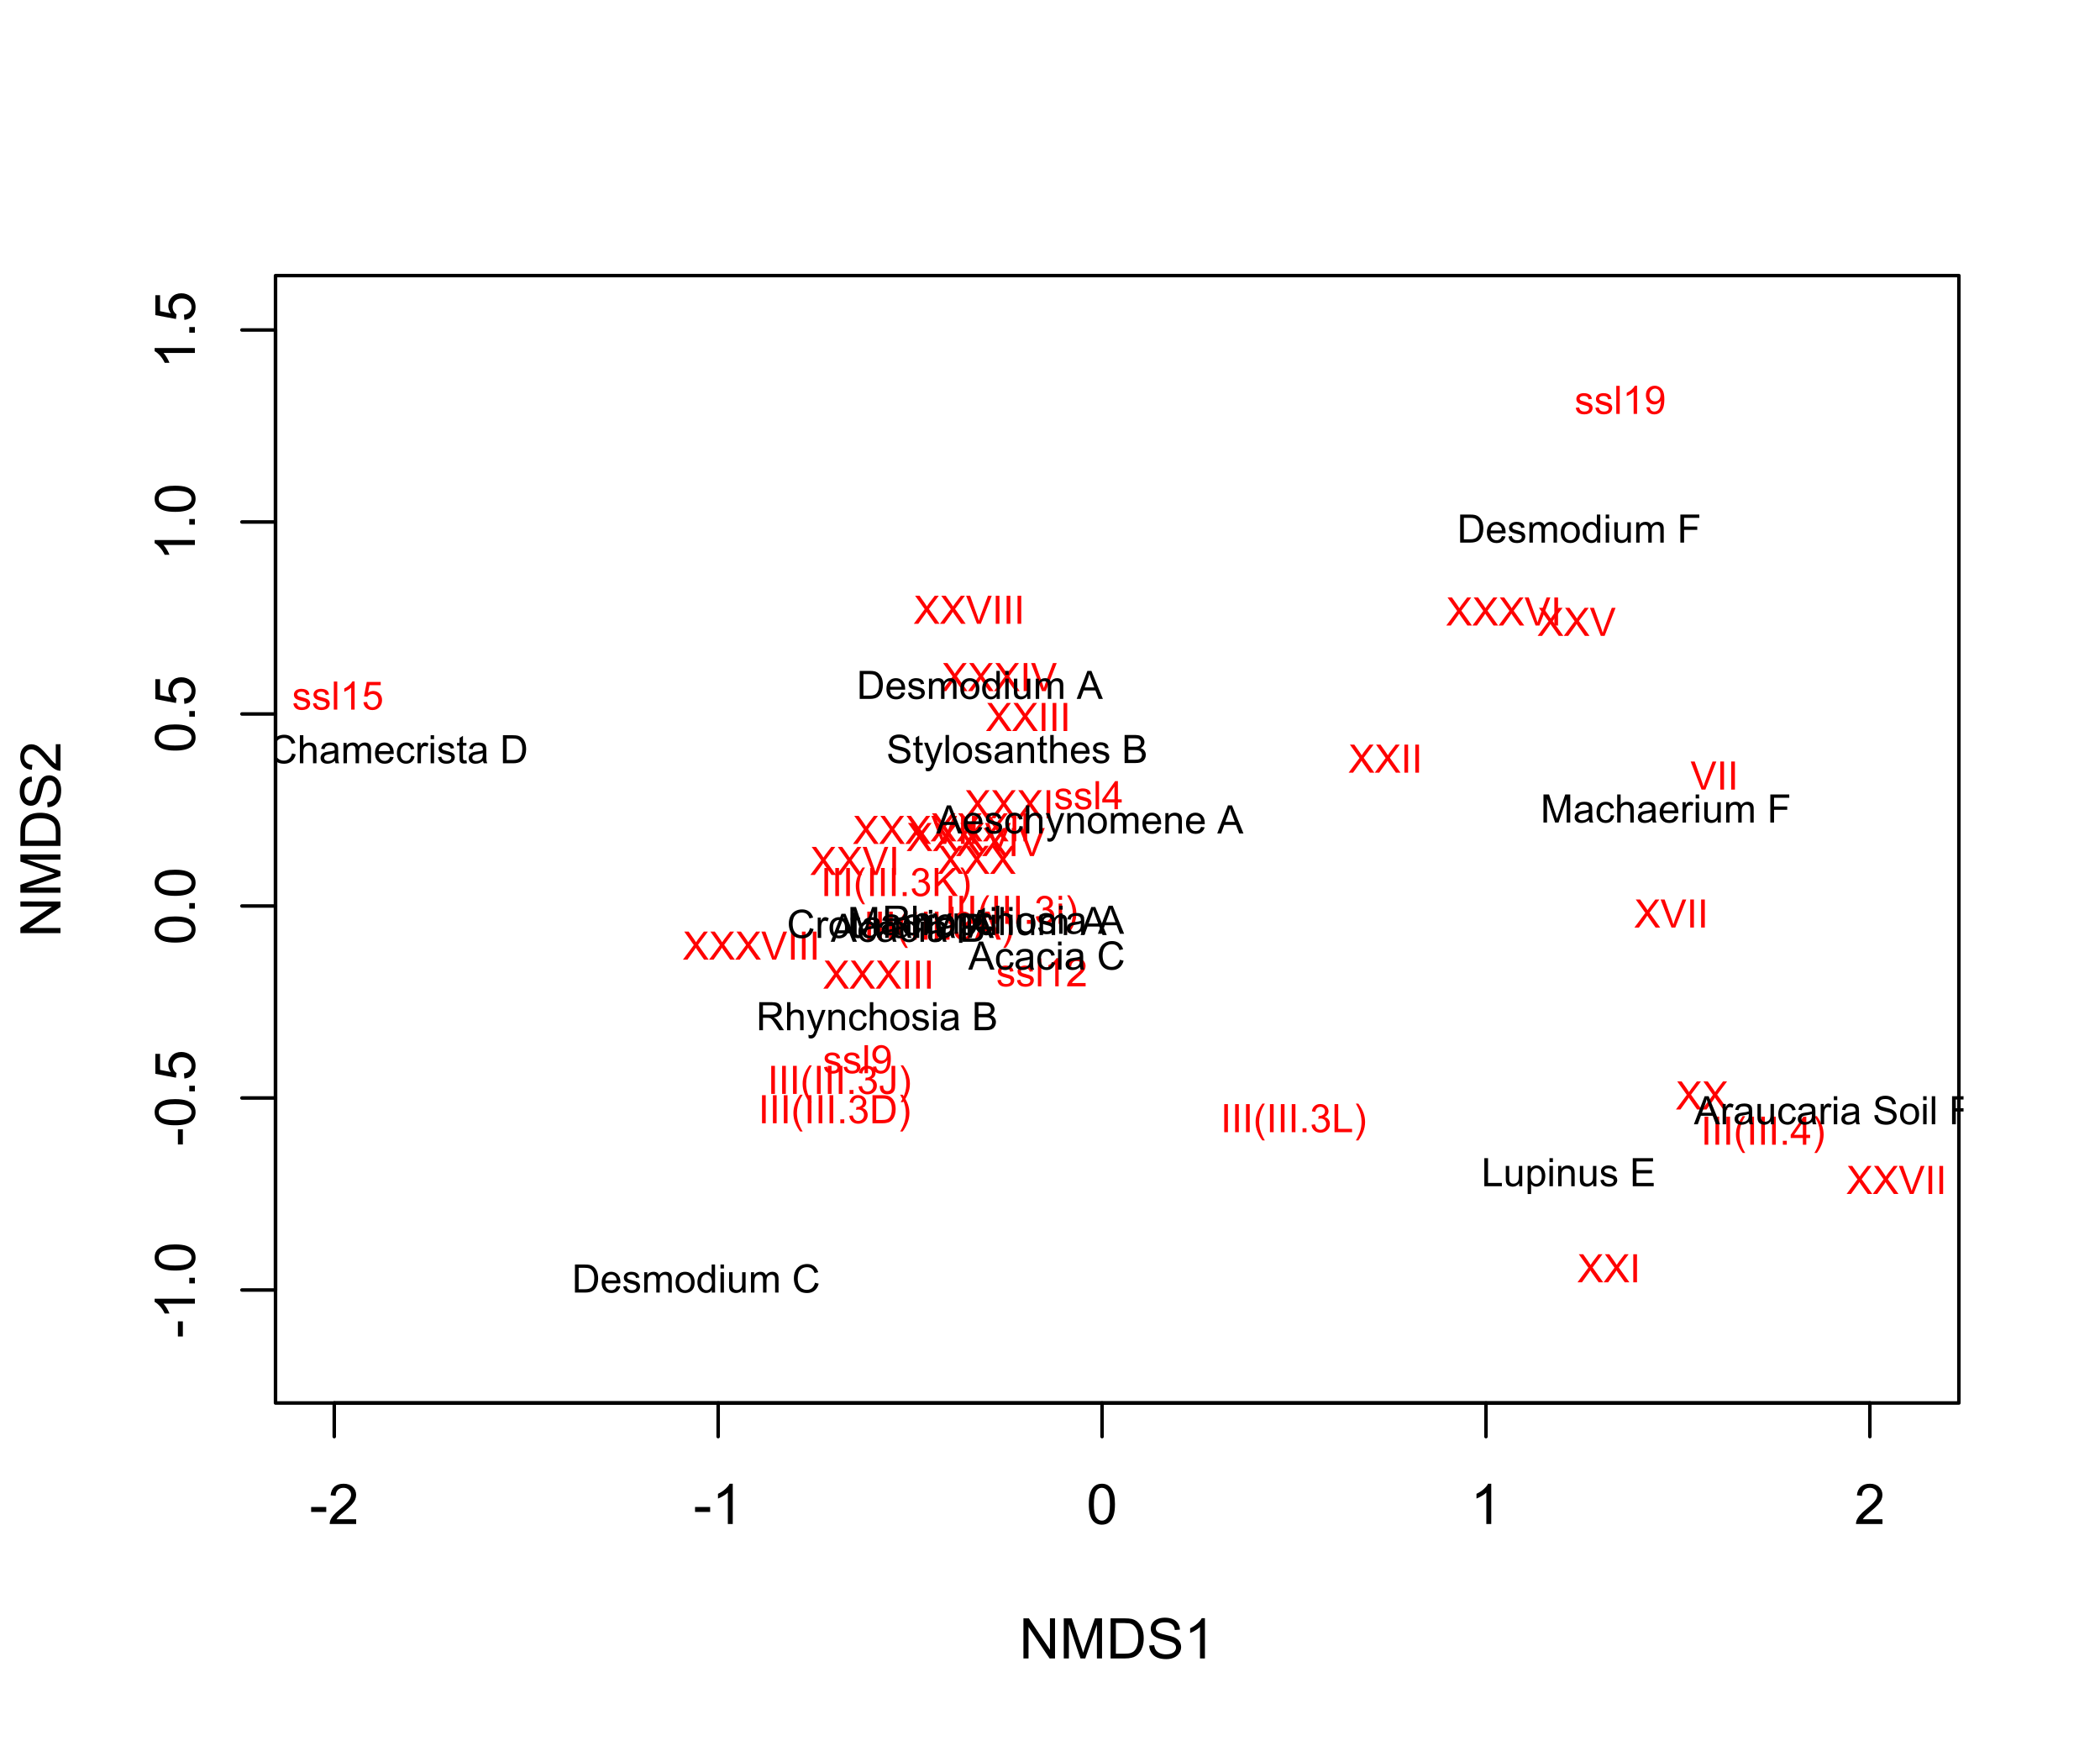 <?xml version="1.0" encoding="UTF-8"?>
<svg xmlns="http://www.w3.org/2000/svg" xmlns:xlink="http://www.w3.org/1999/xlink" width="450pt" height="374pt" viewBox="0 0 450 374" version="1.1">
<defs>
<g>
<symbol overflow="visible" id="glyph0-0">
<path style="stroke:none;" d="M 1.5 0 L 1.5 -7.5 L 7.5 -7.5 L 7.5 0 Z M 1.688 -0.188 L 7.312 -0.188 L 7.312 -7.312 L 1.688 -7.312 Z M 1.688 -0.188 "/>
</symbol>
<symbol overflow="visible" id="glyph0-1">
<path style="stroke:none;" d="M 0.383 -2.578 L 0.383 -3.641 L 3.621 -3.641 L 3.621 -2.578 Z M 0.383 -2.578 "/>
</symbol>
<symbol overflow="visible" id="glyph0-2">
<path style="stroke:none;" d="M 6.039 -1.016 L 6.039 0 L 0.363 0 C 0.355 -0.254 0.395 -0.496 0.484 -0.734 C 0.629 -1.117 0.859 -1.5 1.18 -1.875 C 1.492 -2.25 1.953 -2.684 2.562 -3.176 C 3.492 -3.941 4.125 -4.547 4.453 -4.992 C 4.781 -5.438 4.945 -5.859 4.945 -6.266 C 4.945 -6.68 4.793 -7.031 4.496 -7.32 C 4.191 -7.602 3.805 -7.746 3.328 -7.75 C 2.82 -7.746 2.414 -7.594 2.109 -7.293 C 1.805 -6.984 1.648 -6.562 1.648 -6.031 L 0.562 -6.141 C 0.633 -6.945 0.91 -7.559 1.398 -7.988 C 1.879 -8.41 2.531 -8.625 3.352 -8.625 C 4.172 -8.625 4.824 -8.395 5.309 -7.938 C 5.789 -7.48 6.027 -6.914 6.031 -6.242 C 6.027 -5.895 5.957 -5.559 5.82 -5.227 C 5.676 -4.891 5.441 -4.539 5.117 -4.176 C 4.789 -3.805 4.25 -3.301 3.492 -2.664 C 2.859 -2.129 2.453 -1.77 2.273 -1.582 C 2.094 -1.395 1.945 -1.203 1.828 -1.016 Z M 6.039 -1.016 "/>
</symbol>
<symbol overflow="visible" id="glyph0-3">
<path style="stroke:none;" d="M 4.469 0 L 3.414 0 L 3.414 -6.719 C 3.16 -6.477 2.828 -6.234 2.414 -5.996 C 2 -5.75 1.629 -5.57 1.305 -5.449 L 1.305 -6.469 C 1.895 -6.742 2.41 -7.078 2.852 -7.477 C 3.293 -7.871 3.605 -8.254 3.789 -8.625 L 4.469 -8.625 Z M 4.469 0 "/>
</symbol>
<symbol overflow="visible" id="glyph0-4">
<path style="stroke:none;" d="M 0.5 -4.234 C 0.496 -5.246 0.602 -6.062 0.812 -6.688 C 1.02 -7.305 1.328 -7.785 1.742 -8.121 C 2.148 -8.457 2.668 -8.625 3.297 -8.625 C 3.758 -8.625 4.164 -8.531 4.512 -8.348 C 4.855 -8.16 5.141 -7.891 5.371 -7.543 C 5.594 -7.191 5.773 -6.766 5.906 -6.266 C 6.035 -5.762 6.098 -5.086 6.102 -4.234 C 6.098 -3.227 5.996 -2.414 5.789 -1.797 C 5.578 -1.176 5.266 -0.695 4.859 -0.359 C 4.445 -0.02 3.926 0.145 3.297 0.148 C 2.465 0.145 1.816 -0.148 1.348 -0.742 C 0.781 -1.457 0.496 -2.621 0.5 -4.234 Z M 1.582 -4.234 C 1.582 -2.824 1.746 -1.887 2.074 -1.418 C 2.402 -0.949 2.809 -0.715 3.297 -0.719 C 3.777 -0.715 4.184 -0.949 4.52 -1.422 C 4.848 -1.887 5.016 -2.824 5.016 -4.234 C 5.016 -5.648 4.848 -6.59 4.52 -7.055 C 4.184 -7.516 3.773 -7.746 3.289 -7.75 C 2.801 -7.746 2.414 -7.543 2.125 -7.137 C 1.762 -6.613 1.582 -5.645 1.582 -4.234 Z M 1.582 -4.234 "/>
</symbol>
<symbol overflow="visible" id="glyph0-5">
<path style="stroke:none;" d="M 0.914 0 L 0.914 -8.59 L 2.078 -8.59 L 6.594 -1.844 L 6.594 -8.59 L 7.68 -8.59 L 7.68 0 L 6.516 0 L 2.004 -6.75 L 2.004 0 Z M 0.914 0 "/>
</symbol>
<symbol overflow="visible" id="glyph0-6">
<path style="stroke:none;" d="M 0.891 0 L 0.891 -8.59 L 2.602 -8.59 L 4.633 -2.508 C 4.816 -1.938 4.953 -1.512 5.047 -1.234 C 5.141 -1.543 5.293 -2.004 5.5 -2.613 L 7.559 -8.59 L 9.086 -8.59 L 9.086 0 L 7.992 0 L 7.992 -7.188 L 5.496 0 L 4.469 0 L 1.984 -7.312 L 1.984 0 Z M 0.891 0 "/>
</symbol>
<symbol overflow="visible" id="glyph0-7">
<path style="stroke:none;" d="M 0.926 0 L 0.926 -8.59 L 3.883 -8.59 C 4.551 -8.59 5.062 -8.547 5.414 -8.469 C 5.906 -8.352 6.324 -8.148 6.672 -7.852 C 7.121 -7.469 7.461 -6.977 7.688 -6.383 C 7.914 -5.785 8.027 -5.105 8.027 -4.344 C 8.027 -3.688 7.949 -3.109 7.797 -2.605 C 7.645 -2.102 7.449 -1.684 7.211 -1.355 C 6.973 -1.02 6.711 -0.762 6.43 -0.574 C 6.145 -0.387 5.805 -0.242 5.406 -0.145 C 5.004 -0.047 4.543 0 4.023 0 Z M 2.062 -1.016 L 3.898 -1.016 C 4.461 -1.012 4.906 -1.066 5.227 -1.172 C 5.547 -1.273 5.805 -1.422 6 -1.617 C 6.27 -1.887 6.477 -2.246 6.629 -2.703 C 6.777 -3.156 6.855 -3.711 6.855 -4.359 C 6.855 -5.258 6.707 -5.945 6.41 -6.43 C 6.113 -6.91 5.754 -7.234 5.336 -7.398 C 5.031 -7.516 4.543 -7.574 3.867 -7.578 L 2.062 -7.578 Z M 2.062 -1.016 "/>
</symbol>
<symbol overflow="visible" id="glyph0-8">
<path style="stroke:none;" d="M 0.539 -2.758 L 1.609 -2.852 C 1.66 -2.422 1.777 -2.07 1.965 -1.797 C 2.145 -1.52 2.434 -1.297 2.828 -1.129 C 3.215 -0.957 3.656 -0.871 4.148 -0.875 C 4.578 -0.871 4.961 -0.938 5.297 -1.066 C 5.629 -1.191 5.875 -1.367 6.039 -1.594 C 6.199 -1.82 6.281 -2.066 6.281 -2.332 C 6.281 -2.598 6.203 -2.832 6.047 -3.035 C 5.891 -3.238 5.633 -3.406 5.273 -3.547 C 5.043 -3.633 4.531 -3.773 3.746 -3.965 C 2.953 -4.152 2.402 -4.332 2.086 -4.5 C 1.672 -4.711 1.363 -4.977 1.168 -5.297 C 0.965 -5.617 0.867 -5.973 0.867 -6.367 C 0.867 -6.801 0.988 -7.207 1.234 -7.582 C 1.48 -7.957 1.84 -8.242 2.312 -8.441 C 2.785 -8.633 3.312 -8.73 3.891 -8.734 C 4.523 -8.73 5.082 -8.629 5.574 -8.426 C 6.059 -8.223 6.434 -7.922 6.695 -7.523 C 6.957 -7.125 7.098 -6.672 7.117 -6.172 L 6.031 -6.086 C 5.969 -6.629 5.77 -7.039 5.434 -7.316 C 5.094 -7.594 4.598 -7.734 3.938 -7.734 C 3.25 -7.734 2.746 -7.605 2.434 -7.355 C 2.113 -7.098 1.957 -6.797 1.961 -6.445 C 1.957 -6.137 2.07 -5.883 2.297 -5.684 C 2.516 -5.48 3.086 -5.273 4.012 -5.07 C 4.934 -4.859 5.566 -4.68 5.914 -4.523 C 6.41 -4.293 6.781 -4 7.02 -3.648 C 7.254 -3.293 7.371 -2.887 7.375 -2.426 C 7.371 -1.969 7.242 -1.535 6.984 -1.133 C 6.723 -0.727 6.344 -0.414 5.855 -0.188 C 5.363 0.035 4.812 0.145 4.203 0.148 C 3.422 0.145 2.77 0.035 2.246 -0.191 C 1.719 -0.414 1.309 -0.754 1.012 -1.215 C 0.711 -1.668 0.555 -2.184 0.539 -2.758 Z M 0.539 -2.758 "/>
</symbol>
<symbol overflow="visible" id="glyph1-0">
<path style="stroke:none;" d="M 0 -1.5 L -7.5 -1.5 L -7.5 -7.5 L 0 -7.5 Z M -0.188 -1.688 L -0.188 -7.312 L -7.312 -7.312 L -7.312 -1.688 Z M -0.188 -1.688 "/>
</symbol>
<symbol overflow="visible" id="glyph1-1">
<path style="stroke:none;" d="M -2.578 -0.383 L -3.641 -0.383 L -3.641 -3.621 L -2.578 -3.621 Z M -2.578 -0.383 "/>
</symbol>
<symbol overflow="visible" id="glyph1-2">
<path style="stroke:none;" d="M 0 -4.469 L 0 -3.414 L -6.719 -3.418 C -6.477 -3.16 -6.234 -2.828 -5.996 -2.418 C -5.75 -2.004 -5.57 -1.633 -5.449 -1.309 L -6.469 -1.309 C -6.742 -1.895 -7.078 -2.41 -7.477 -2.852 C -7.871 -3.293 -8.254 -3.605 -8.625 -3.793 L -8.625 -4.473 Z M 0 -4.469 "/>
</symbol>
<symbol overflow="visible" id="glyph1-3">
<path style="stroke:none;" d="M 0 -1.09 L -1.203 -1.09 L -1.199 -2.289 L 0 -2.289 Z M 0 -1.09 "/>
</symbol>
<symbol overflow="visible" id="glyph1-4">
<path style="stroke:none;" d="M -4.234 -0.5 C -5.246 -0.496 -6.062 -0.602 -6.688 -0.812 C -7.305 -1.02 -7.785 -1.328 -8.121 -1.742 C -8.457 -2.152 -8.625 -2.672 -8.625 -3.301 C -8.625 -3.758 -8.531 -4.164 -8.348 -4.512 C -8.16 -4.859 -7.891 -5.145 -7.543 -5.371 C -7.191 -5.594 -6.766 -5.773 -6.266 -5.906 C -5.762 -6.035 -5.086 -6.098 -4.234 -6.102 C -3.223 -6.098 -2.41 -5.996 -1.793 -5.789 C -1.176 -5.578 -0.695 -5.266 -0.359 -4.859 C -0.02 -4.445 0.145 -3.926 0.148 -3.297 C 0.145 -2.465 -0.148 -1.816 -0.742 -1.348 C -1.457 -0.781 -2.621 -0.496 -4.234 -0.5 Z M -4.234 -1.582 C -2.824 -1.582 -1.887 -1.746 -1.418 -2.074 C -0.949 -2.402 -0.715 -2.809 -0.719 -3.297 C -0.715 -3.777 -0.949 -4.184 -1.422 -4.52 C -1.887 -4.848 -2.824 -5.016 -4.234 -5.016 C -5.648 -5.016 -6.59 -4.848 -7.055 -4.52 C -7.516 -4.188 -7.746 -3.777 -7.75 -3.289 C -7.746 -2.801 -7.543 -2.414 -7.137 -2.129 C -6.613 -1.762 -5.645 -1.582 -4.234 -1.582 Z M -4.234 -1.582 "/>
</symbol>
<symbol overflow="visible" id="glyph1-5">
<path style="stroke:none;" d="M -2.25 -0.5 L -2.344 -1.605 C -1.805 -1.684 -1.398 -1.871 -1.125 -2.176 C -0.852 -2.473 -0.715 -2.836 -0.719 -3.258 C -0.715 -3.766 -0.906 -4.195 -1.293 -4.547 C -1.672 -4.898 -2.18 -5.074 -2.816 -5.074 C -3.414 -5.074 -3.891 -4.902 -4.242 -4.566 C -4.59 -4.227 -4.762 -3.785 -4.766 -3.242 C -4.762 -2.898 -4.684 -2.594 -4.531 -2.32 C -4.375 -2.047 -4.176 -1.832 -3.93 -1.676 L -4.062 -0.688 L -8.473 -1.52 L -8.473 -5.789 L -7.465 -5.789 L -7.465 -2.363 L -5.156 -1.898 C -5.516 -2.414 -5.695 -2.953 -5.695 -3.523 C -5.695 -4.27 -5.434 -4.902 -4.914 -5.422 C -4.395 -5.934 -3.727 -6.191 -2.91 -6.195 C -2.133 -6.191 -1.461 -5.965 -0.895 -5.516 C -0.199 -4.961 0.145 -4.211 0.148 -3.258 C 0.145 -2.477 -0.07 -1.836 -0.508 -1.344 C -0.941 -0.848 -1.523 -0.566 -2.25 -0.5 Z M -2.25 -0.5 "/>
</symbol>
<symbol overflow="visible" id="glyph1-6">
<path style="stroke:none;" d="M 0 -0.914 L -8.59 -0.914 L -8.59 -2.082 L -1.844 -6.594 L -8.59 -6.594 L -8.59 -7.684 L 0 -7.68 L 0 -6.516 L -6.75 -2.004 L 0 -2.004 Z M 0 -0.914 "/>
</symbol>
<symbol overflow="visible" id="glyph1-7">
<path style="stroke:none;" d="M 0 -0.891 L -8.59 -0.891 L -8.59 -2.602 L -2.508 -4.633 C -1.938 -4.816 -1.512 -4.953 -1.234 -5.047 C -1.543 -5.141 -2.004 -5.293 -2.613 -5.5 L -8.59 -7.559 L -8.59 -9.086 L 0 -9.086 L 0 -7.992 L -7.188 -7.992 L 0 -5.496 L 0 -4.469 L -7.312 -1.988 L 0 -1.984 Z M 0 -0.891 "/>
</symbol>
<symbol overflow="visible" id="glyph1-8">
<path style="stroke:none;" d="M 0 -0.926 L -8.59 -0.926 L -8.59 -3.887 C -8.59 -4.551 -8.547 -5.062 -8.469 -5.414 C -8.352 -5.906 -8.148 -6.324 -7.852 -6.676 C -7.469 -7.125 -6.977 -7.465 -6.383 -7.691 C -5.781 -7.914 -5.102 -8.027 -4.34 -8.027 C -3.688 -8.027 -3.109 -7.949 -2.605 -7.797 C -2.102 -7.645 -1.684 -7.449 -1.355 -7.211 C -1.02 -6.973 -0.762 -6.711 -0.574 -6.43 C -0.387 -6.145 -0.242 -5.805 -0.145 -5.406 C -0.047 -5.004 0 -4.543 0 -4.023 Z M -1.012 -2.062 L -1.012 -3.898 C -1.008 -4.461 -1.059 -4.906 -1.168 -5.227 C -1.27 -5.547 -1.422 -5.805 -1.617 -6 C -1.883 -6.27 -2.242 -6.477 -2.703 -6.629 C -3.156 -6.777 -3.711 -6.855 -4.359 -6.855 C -5.258 -6.855 -5.945 -6.707 -6.43 -6.41 C -6.91 -6.113 -7.234 -5.754 -7.398 -5.34 C -7.516 -5.031 -7.574 -4.543 -7.578 -3.867 L -7.578 -2.062 Z M -1.012 -2.062 "/>
</symbol>
<symbol overflow="visible" id="glyph1-9">
<path style="stroke:none;" d="M -2.758 -0.539 L -2.852 -1.613 C -2.422 -1.66 -2.07 -1.777 -1.797 -1.965 C -1.52 -2.145 -1.297 -2.434 -1.125 -2.828 C -0.953 -3.215 -0.867 -3.656 -0.871 -4.148 C -0.867 -4.578 -0.93 -4.961 -1.062 -5.297 C -1.188 -5.629 -1.367 -5.875 -1.594 -6.039 C -1.82 -6.199 -2.066 -6.281 -2.332 -6.281 C -2.598 -6.281 -2.832 -6.203 -3.035 -6.047 C -3.238 -5.891 -3.406 -5.633 -3.543 -5.273 C -3.633 -5.043 -3.773 -4.531 -3.965 -3.746 C -4.152 -2.953 -4.332 -2.402 -4.5 -2.086 C -4.711 -1.676 -4.977 -1.367 -5.297 -1.168 C -5.617 -0.965 -5.973 -0.867 -6.367 -0.867 C -6.801 -0.867 -7.207 -0.988 -7.582 -1.234 C -7.957 -1.48 -8.242 -1.84 -8.441 -2.312 C -8.633 -2.785 -8.73 -3.312 -8.734 -3.891 C -8.73 -4.527 -8.629 -5.086 -8.426 -5.574 C -8.223 -6.059 -7.922 -6.434 -7.523 -6.695 C -7.125 -6.957 -6.672 -7.098 -6.172 -7.117 L -6.086 -6.031 C -6.629 -5.969 -7.039 -5.77 -7.316 -5.434 C -7.594 -5.094 -7.734 -4.598 -7.734 -3.938 C -7.734 -3.25 -7.605 -2.746 -7.355 -2.434 C -7.098 -2.117 -6.797 -1.961 -6.445 -1.965 C -6.137 -1.961 -5.883 -2.074 -5.684 -2.297 C -5.48 -2.516 -5.273 -3.086 -5.07 -4.012 C -4.859 -4.934 -4.68 -5.566 -4.523 -5.914 C -4.293 -6.41 -4 -6.781 -3.648 -7.02 C -3.293 -7.254 -2.887 -7.371 -2.426 -7.375 C -1.965 -7.371 -1.531 -7.242 -1.133 -6.984 C -0.727 -6.723 -0.414 -6.344 -0.188 -5.855 C 0.035 -5.363 0.145 -4.812 0.148 -4.203 C 0.145 -3.422 0.035 -2.77 -0.191 -2.246 C -0.414 -1.719 -0.754 -1.309 -1.215 -1.012 C -1.668 -0.711 -2.184 -0.555 -2.758 -0.539 Z M -2.758 -0.539 "/>
</symbol>
<symbol overflow="visible" id="glyph1-10">
<path style="stroke:none;" d="M -1.012 -6.039 L 0 -6.039 L 0 -0.363 C -0.254 -0.355 -0.496 -0.395 -0.734 -0.488 C -1.117 -0.629 -1.5 -0.859 -1.875 -1.18 C -2.25 -1.496 -2.684 -1.957 -3.176 -2.562 C -3.941 -3.492 -4.547 -4.125 -4.992 -4.453 C -5.438 -4.781 -5.859 -4.945 -6.266 -4.945 C -6.68 -4.945 -7.031 -4.793 -7.32 -4.496 C -7.602 -4.195 -7.746 -3.809 -7.75 -3.328 C -7.746 -2.82 -7.594 -2.414 -7.293 -2.109 C -6.984 -1.805 -6.562 -1.648 -6.031 -1.648 L -6.141 -0.562 C -6.945 -0.637 -7.559 -0.914 -7.988 -1.402 C -8.41 -1.883 -8.625 -2.535 -8.625 -3.352 C -8.625 -4.176 -8.395 -4.828 -7.938 -5.309 C -7.48 -5.789 -6.914 -6.027 -6.242 -6.031 C -5.895 -6.027 -5.559 -5.957 -5.227 -5.82 C -4.891 -5.676 -4.539 -5.441 -4.176 -5.117 C -3.805 -4.789 -3.301 -4.25 -2.664 -3.492 C -2.129 -2.859 -1.77 -2.453 -1.582 -2.273 C -1.395 -2.094 -1.203 -1.945 -1.012 -1.828 Z M -1.012 -6.039 "/>
</symbol>
<symbol overflow="visible" id="glyph2-0">
<path style="stroke:none;" d="M 1.051 0 L 1.051 -5.25 L 5.25 -5.25 L 5.25 0 Z M 1.18 -0.133 L 5.117 -0.133 L 5.117 -5.117 L 1.18 -5.117 Z M 1.18 -0.133 "/>
</symbol>
<symbol overflow="visible" id="glyph2-1">
<path style="stroke:none;" d="M 0.035 0 L 2.363 -3.133 L 0.312 -6.012 L 1.258 -6.012 L 2.352 -4.469 C 2.574 -4.148 2.738 -3.902 2.836 -3.73 C 2.969 -3.945 3.125 -4.176 3.309 -4.418 L 4.52 -6.012 L 5.387 -6.012 L 3.273 -3.18 L 5.551 0 L 4.566 0 L 3.051 -2.145 C 2.965 -2.266 2.879 -2.398 2.789 -2.547 C 2.656 -2.324 2.559 -2.176 2.5 -2.098 L 0.992 0 Z M 0.035 0 "/>
</symbol>
<symbol overflow="visible" id="glyph2-2">
<path style="stroke:none;" d="M 2.367 0 L 0.035 -6.012 L 0.898 -6.012 L 2.461 -1.645 C 2.586 -1.293 2.691 -0.965 2.777 -0.66 C 2.871 -0.984 2.977 -1.312 3.102 -1.645 L 4.727 -6.012 L 5.535 -6.012 L 3.184 0 Z M 2.367 0 "/>
</symbol>
<symbol overflow="visible" id="glyph2-3">
<path style="stroke:none;" d="M 0.785 0 L 0.785 -6.012 L 1.578 -6.012 L 1.578 0 Z M 0.785 0 "/>
</symbol>
<symbol overflow="visible" id="glyph2-4">
<path style="stroke:none;" d="M 0.258 -1.301 L 0.988 -1.414 C 1.027 -1.117 1.141 -0.895 1.332 -0.742 C 1.516 -0.582 1.777 -0.504 2.117 -0.508 C 2.453 -0.504 2.707 -0.574 2.871 -0.715 C 3.035 -0.852 3.117 -1.012 3.117 -1.203 C 3.117 -1.367 3.043 -1.5 2.898 -1.594 C 2.793 -1.66 2.543 -1.742 2.145 -1.844 C 1.602 -1.98 1.227 -2.098 1.02 -2.199 C 0.809 -2.297 0.648 -2.438 0.543 -2.613 C 0.434 -2.789 0.379 -2.984 0.383 -3.199 C 0.379 -3.395 0.426 -3.574 0.516 -3.738 C 0.602 -3.902 0.723 -4.039 0.879 -4.152 C 0.992 -4.234 1.148 -4.305 1.348 -4.363 C 1.543 -4.422 1.754 -4.453 1.984 -4.453 C 2.324 -4.453 2.625 -4.402 2.883 -4.305 C 3.141 -4.207 3.332 -4.074 3.457 -3.906 C 3.578 -3.738 3.66 -3.512 3.711 -3.23 L 2.988 -3.133 C 2.957 -3.355 2.859 -3.531 2.703 -3.656 C 2.543 -3.781 2.324 -3.844 2.039 -3.848 C 1.699 -3.844 1.457 -3.789 1.312 -3.68 C 1.164 -3.566 1.09 -3.434 1.094 -3.285 C 1.09 -3.188 1.121 -3.102 1.184 -3.027 C 1.246 -2.945 1.34 -2.879 1.469 -2.828 C 1.539 -2.801 1.758 -2.738 2.121 -2.641 C 2.641 -2.5 3.004 -2.387 3.211 -2.297 C 3.418 -2.207 3.578 -2.078 3.699 -1.91 C 3.812 -1.738 3.871 -1.527 3.875 -1.281 C 3.871 -1.031 3.801 -0.797 3.66 -0.582 C 3.516 -0.363 3.309 -0.195 3.039 -0.078 C 2.766 0.039 2.461 0.094 2.121 0.098 C 1.551 0.094 1.117 -0.02 0.824 -0.254 C 0.527 -0.484 0.34 -0.836 0.258 -1.301 Z M 0.258 -1.301 "/>
</symbol>
<symbol overflow="visible" id="glyph2-5">
<path style="stroke:none;" d="M 0.539 0 L 0.539 -6.012 L 1.277 -6.012 L 1.277 0 Z M 0.539 0 "/>
</symbol>
<symbol overflow="visible" id="glyph2-6">
<path style="stroke:none;" d="M 3.129 0 L 2.391 0 L 2.391 -4.703 C 2.211 -4.531 1.977 -4.363 1.691 -4.195 C 1.398 -4.023 1.141 -3.895 0.914 -3.812 L 0.914 -4.527 C 1.328 -4.719 1.688 -4.953 1.996 -5.234 C 2.305 -5.508 2.523 -5.777 2.652 -6.039 L 3.129 -6.039 Z M 3.129 0 "/>
</symbol>
<symbol overflow="visible" id="glyph2-7">
<path style="stroke:none;" d="M 0.461 -1.391 L 1.168 -1.457 C 1.223 -1.121 1.34 -0.879 1.512 -0.73 C 1.684 -0.578 1.898 -0.504 2.164 -0.504 C 2.391 -0.504 2.59 -0.555 2.762 -0.66 C 2.93 -0.762 3.07 -0.898 3.184 -1.074 C 3.289 -1.246 3.383 -1.48 3.457 -1.777 C 3.527 -2.07 3.562 -2.375 3.566 -2.684 C 3.562 -2.715 3.562 -2.762 3.562 -2.828 C 3.414 -2.59 3.211 -2.398 2.957 -2.258 C 2.699 -2.109 2.422 -2.039 2.129 -2.039 C 1.629 -2.039 1.207 -2.219 0.863 -2.578 C 0.516 -2.938 0.344 -3.414 0.348 -4.008 C 0.344 -4.617 0.523 -5.105 0.887 -5.48 C 1.242 -5.848 1.695 -6.035 2.238 -6.039 C 2.629 -6.035 2.984 -5.93 3.309 -5.723 C 3.633 -5.508 3.879 -5.207 4.047 -4.82 C 4.215 -4.43 4.301 -3.867 4.301 -3.129 C 4.301 -2.359 4.215 -1.746 4.051 -1.293 C 3.879 -0.836 3.633 -0.488 3.305 -0.254 C 2.977 -0.016 2.59 0.098 2.148 0.102 C 1.676 0.098 1.293 -0.027 0.996 -0.289 C 0.699 -0.547 0.52 -0.914 0.461 -1.391 Z M 3.48 -4.043 C 3.48 -4.465 3.367 -4.801 3.141 -5.051 C 2.914 -5.301 2.641 -5.426 2.328 -5.426 C 1.996 -5.426 1.711 -5.289 1.469 -5.023 C 1.223 -4.75 1.102 -4.406 1.105 -3.984 C 1.102 -3.602 1.219 -3.289 1.453 -3.051 C 1.684 -2.809 1.969 -2.688 2.309 -2.691 C 2.648 -2.688 2.926 -2.809 3.148 -3.051 C 3.367 -3.289 3.48 -3.621 3.48 -4.043 Z M 3.48 -4.043 "/>
</symbol>
<symbol overflow="visible" id="glyph2-8">
<path style="stroke:none;" d="M 0.348 -1.574 L 1.125 -1.641 C 1.18 -1.262 1.312 -0.977 1.523 -0.789 C 1.73 -0.598 1.98 -0.504 2.281 -0.504 C 2.633 -0.504 2.934 -0.637 3.18 -0.906 C 3.426 -1.172 3.551 -1.527 3.551 -1.973 C 3.551 -2.391 3.43 -2.723 3.195 -2.969 C 2.957 -3.211 2.648 -3.332 2.27 -3.336 C 2.027 -3.332 1.812 -3.277 1.621 -3.172 C 1.43 -3.062 1.281 -2.926 1.172 -2.754 L 0.48 -2.844 L 1.062 -5.93 L 4.051 -5.93 L 4.051 -5.227 L 1.652 -5.227 L 1.328 -3.609 C 1.688 -3.859 2.066 -3.984 2.465 -3.988 C 2.988 -3.984 3.43 -3.801 3.793 -3.441 C 4.152 -3.074 4.336 -2.609 4.336 -2.039 C 4.336 -1.492 4.176 -1.02 3.859 -0.629 C 3.473 -0.141 2.945 0.098 2.281 0.102 C 1.73 0.098 1.285 -0.051 0.941 -0.355 C 0.594 -0.66 0.395 -1.066 0.348 -1.574 Z M 0.348 -1.574 "/>
</symbol>
<symbol overflow="visible" id="glyph2-9">
<path style="stroke:none;" d="M 1.965 1.77 C 1.551 1.254 1.207 0.652 0.93 -0.035 C 0.645 -0.723 0.504 -1.438 0.508 -2.18 C 0.504 -2.828 0.609 -3.449 0.824 -4.047 C 1.07 -4.738 1.449 -5.43 1.965 -6.117 L 2.492 -6.117 C 2.156 -5.547 1.938 -5.141 1.836 -4.898 C 1.664 -4.52 1.535 -4.125 1.445 -3.715 C 1.324 -3.203 1.266 -2.688 1.266 -2.172 C 1.266 -0.855 1.672 0.457 2.492 1.77 Z M 1.965 1.77 "/>
</symbol>
<symbol overflow="visible" id="glyph2-10">
<path style="stroke:none;" d="M 0.762 0 L 0.762 -0.84 L 1.605 -0.84 L 1.605 0 Z M 0.762 0 "/>
</symbol>
<symbol overflow="visible" id="glyph2-11">
<path style="stroke:none;" d="M 2.715 0 L 2.715 -1.441 L 0.105 -1.441 L 0.105 -2.117 L 2.852 -6.012 L 3.453 -6.012 L 3.453 -2.117 L 4.266 -2.117 L 4.266 -1.441 L 3.453 -1.441 L 3.453 0 Z M 2.715 -2.117 L 2.715 -4.828 L 0.832 -2.117 Z M 2.715 -2.117 "/>
</symbol>
<symbol overflow="visible" id="glyph2-12">
<path style="stroke:none;" d="M 1.039 1.77 L 0.508 1.77 C 1.324 0.457 1.734 -0.855 1.734 -2.172 C 1.734 -2.684 1.676 -3.195 1.559 -3.703 C 1.465 -4.113 1.332 -4.508 1.168 -4.887 C 1.059 -5.129 0.84 -5.539 0.508 -6.117 L 1.039 -6.117 C 1.547 -5.43 1.93 -4.738 2.18 -4.047 C 2.387 -3.449 2.488 -2.828 2.492 -2.18 C 2.488 -1.438 2.348 -0.723 2.066 -0.035 C 1.781 0.652 1.438 1.254 1.039 1.77 Z M 1.039 1.77 "/>
</symbol>
<symbol overflow="visible" id="glyph2-13">
<path style="stroke:none;" d="M 0.352 -1.586 L 1.09 -1.688 C 1.176 -1.266 1.32 -0.961 1.523 -0.781 C 1.727 -0.594 1.973 -0.504 2.27 -0.504 C 2.613 -0.504 2.906 -0.621 3.148 -0.863 C 3.383 -1.102 3.504 -1.402 3.508 -1.758 C 3.504 -2.098 3.395 -2.375 3.176 -2.598 C 2.953 -2.816 2.668 -2.93 2.328 -2.93 C 2.188 -2.93 2.016 -2.902 1.809 -2.848 L 1.891 -3.496 C 1.938 -3.484 1.977 -3.48 2.008 -3.484 C 2.32 -3.48 2.602 -3.562 2.855 -3.73 C 3.105 -3.891 3.234 -4.145 3.234 -4.492 C 3.234 -4.762 3.141 -4.984 2.961 -5.164 C 2.773 -5.336 2.539 -5.426 2.25 -5.43 C 1.961 -5.426 1.719 -5.336 1.531 -5.16 C 1.336 -4.977 1.215 -4.707 1.164 -4.348 L 0.426 -4.48 C 0.516 -4.973 0.723 -5.355 1.043 -5.629 C 1.363 -5.898 1.758 -6.035 2.234 -6.039 C 2.559 -6.035 2.863 -5.965 3.141 -5.824 C 3.414 -5.684 3.625 -5.492 3.773 -5.25 C 3.922 -5.008 3.996 -4.75 3.996 -4.477 C 3.996 -4.215 3.926 -3.977 3.785 -3.766 C 3.645 -3.551 3.438 -3.383 3.168 -3.258 C 3.52 -3.172 3.793 -3 3.992 -2.746 C 4.188 -2.484 4.289 -2.16 4.289 -1.777 C 4.289 -1.246 4.098 -0.801 3.715 -0.441 C 3.332 -0.074 2.848 0.105 2.266 0.105 C 1.734 0.105 1.297 -0.051 0.949 -0.363 C 0.598 -0.676 0.398 -1.082 0.352 -1.586 Z M 0.352 -1.586 "/>
</symbol>
<symbol overflow="visible" id="glyph2-14">
<path style="stroke:none;" d="M 0.648 0 L 0.648 -6.012 L 2.719 -6.012 C 3.188 -6.012 3.543 -5.98 3.789 -5.926 C 4.129 -5.844 4.422 -5.703 4.672 -5.496 C 4.984 -5.227 5.223 -4.883 5.383 -4.469 C 5.535 -4.051 5.613 -3.574 5.617 -3.039 C 5.613 -2.582 5.559 -2.176 5.457 -1.824 C 5.348 -1.469 5.211 -1.18 5.047 -0.949 C 4.875 -0.715 4.695 -0.531 4.5 -0.402 C 4.301 -0.266 4.059 -0.164 3.781 -0.102 C 3.5 -0.031 3.18 0 2.816 0 Z M 1.445 -0.711 L 2.727 -0.711 C 3.117 -0.707 3.43 -0.746 3.66 -0.82 C 3.883 -0.891 4.062 -0.992 4.199 -1.133 C 4.387 -1.316 4.535 -1.57 4.641 -1.891 C 4.742 -2.207 4.793 -2.594 4.797 -3.051 C 4.793 -3.68 4.691 -4.164 4.488 -4.5 C 4.281 -4.836 4.031 -5.062 3.738 -5.18 C 3.523 -5.262 3.18 -5.301 2.707 -5.305 L 1.445 -5.305 Z M 1.445 -0.711 "/>
</symbol>
<symbol overflow="visible" id="glyph2-15">
<path style="stroke:none;" d="M 0.613 0 L 0.613 -6.012 L 1.41 -6.012 L 1.41 -0.711 L 4.371 -0.711 L 4.371 0 Z M 0.613 0 "/>
</symbol>
<symbol overflow="visible" id="glyph2-16">
<path style="stroke:none;" d="M 0.242 -1.707 L 0.961 -1.805 C 0.977 -1.344 1.062 -1.027 1.219 -0.859 C 1.371 -0.688 1.582 -0.602 1.855 -0.605 C 2.051 -0.602 2.223 -0.648 2.371 -0.742 C 2.516 -0.832 2.617 -0.957 2.672 -1.117 C 2.727 -1.27 2.754 -1.52 2.754 -1.871 L 2.754 -6.012 L 3.547 -6.012 L 3.547 -1.914 C 3.543 -1.41 3.484 -1.02 3.363 -0.746 C 3.242 -0.465 3.047 -0.254 2.785 -0.113 C 2.52 0.031 2.211 0.098 1.859 0.102 C 1.328 0.098 0.926 -0.051 0.645 -0.352 C 0.363 -0.656 0.227 -1.105 0.242 -1.707 Z M 0.242 -1.707 "/>
</symbol>
<symbol overflow="visible" id="glyph2-17">
<path style="stroke:none;" d="M 4.23 -0.711 L 4.23 0 L 0.254 0 C 0.246 -0.176 0.277 -0.344 0.34 -0.512 C 0.441 -0.777 0.602 -1.047 0.824 -1.312 C 1.047 -1.574 1.371 -1.875 1.793 -2.223 C 2.445 -2.754 2.887 -3.18 3.117 -3.496 C 3.344 -3.805 3.457 -4.102 3.461 -4.383 C 3.457 -4.676 3.352 -4.922 3.148 -5.125 C 2.938 -5.324 2.664 -5.426 2.328 -5.426 C 1.969 -5.426 1.688 -5.316 1.477 -5.105 C 1.262 -4.887 1.152 -4.594 1.152 -4.219 L 0.395 -4.297 C 0.441 -4.859 0.637 -5.293 0.98 -5.594 C 1.316 -5.887 1.773 -6.035 2.348 -6.039 C 2.922 -6.035 3.379 -5.875 3.715 -5.559 C 4.051 -5.234 4.219 -4.836 4.219 -4.367 C 4.219 -4.125 4.168 -3.891 4.07 -3.656 C 3.973 -3.422 3.809 -3.176 3.582 -2.922 C 3.348 -2.664 2.969 -2.312 2.445 -1.867 C 2 -1.492 1.715 -1.238 1.59 -1.109 C 1.461 -0.973 1.359 -0.84 1.281 -0.711 Z M 4.23 -0.711 "/>
</symbol>
<symbol overflow="visible" id="glyph2-18">
<path style="stroke:none;" d="M 0.613 0 L 0.613 -6.012 L 1.41 -6.012 L 1.41 -3.031 L 4.398 -6.012 L 5.477 -6.012 L 2.953 -3.578 L 5.586 0 L 4.535 0 L 2.395 -3.043 L 1.41 -2.082 L 1.41 0 Z M 0.613 0 "/>
</symbol>
<symbol overflow="visible" id="glyph2-19">
<path style="stroke:none;" d="M -0.012 0 L 2.297 -6.012 L 3.152 -6.012 L 5.613 0 L 4.707 0 L 4.008 -1.82 L 1.492 -1.82 L 0.832 0 Z M 1.723 -2.469 L 3.762 -2.469 L 3.133 -4.133 C 2.941 -4.637 2.801 -5.055 2.707 -5.383 C 2.629 -4.996 2.52 -4.613 2.383 -4.234 Z M 1.723 -2.469 "/>
</symbol>
<symbol overflow="visible" id="glyph2-20">
<path style="stroke:none;" d="M 0.559 -5.164 L 0.559 -6.012 L 1.297 -6.012 L 1.297 -5.164 Z M 0.559 0 L 0.559 -4.355 L 1.297 -4.355 L 1.297 0 Z M 0.559 0 "/>
</symbol>
<symbol overflow="visible" id="glyph2-21">
<path style="stroke:none;" d="M 3.535 -1.402 L 4.297 -1.309 C 4.172 -0.859 3.949 -0.516 3.629 -0.27 C 3.301 -0.027 2.887 0.094 2.383 0.098 C 1.742 0.094 1.238 -0.098 0.867 -0.488 C 0.492 -0.879 0.305 -1.43 0.309 -2.141 C 0.305 -2.867 0.492 -3.438 0.875 -3.844 C 1.25 -4.25 1.742 -4.453 2.344 -4.453 C 2.922 -4.453 3.395 -4.254 3.77 -3.859 C 4.137 -3.461 4.324 -2.902 4.324 -2.188 C 4.324 -2.141 4.32 -2.074 4.32 -1.988 L 1.07 -1.988 C 1.098 -1.504 1.234 -1.137 1.477 -0.887 C 1.719 -0.629 2.02 -0.504 2.387 -0.508 C 2.652 -0.504 2.883 -0.574 3.078 -0.719 C 3.266 -0.859 3.418 -1.086 3.535 -1.402 Z M 1.113 -2.598 L 3.543 -2.598 C 3.508 -2.957 3.414 -3.234 3.266 -3.422 C 3.023 -3.703 2.719 -3.844 2.352 -3.848 C 2.008 -3.844 1.723 -3.73 1.492 -3.508 C 1.262 -3.277 1.137 -2.973 1.113 -2.598 Z M 1.113 -2.598 "/>
</symbol>
<symbol overflow="visible" id="glyph2-22">
<path style="stroke:none;" d="M 0.555 0 L 0.555 -4.355 L 1.215 -4.355 L 1.215 -3.746 C 1.348 -3.957 1.531 -4.129 1.758 -4.258 C 1.984 -4.387 2.242 -4.453 2.535 -4.453 C 2.855 -4.453 3.121 -4.383 3.328 -4.25 C 3.531 -4.113 3.676 -3.93 3.766 -3.691 C 4.105 -4.199 4.555 -4.453 5.109 -4.453 C 5.539 -4.453 5.871 -4.332 6.105 -4.094 C 6.34 -3.855 6.457 -3.488 6.457 -2.988 L 6.457 0 L 5.723 0 L 5.723 -2.742 C 5.719 -3.039 5.695 -3.25 5.648 -3.383 C 5.602 -3.508 5.512 -3.613 5.387 -3.695 C 5.258 -3.77 5.113 -3.809 4.945 -3.812 C 4.641 -3.809 4.387 -3.707 4.184 -3.508 C 3.98 -3.301 3.879 -2.977 3.879 -2.531 L 3.879 0 L 3.141 0 L 3.141 -2.828 C 3.141 -3.152 3.078 -3.398 2.961 -3.566 C 2.836 -3.727 2.641 -3.809 2.371 -3.812 C 2.16 -3.809 1.969 -3.754 1.793 -3.648 C 1.617 -3.535 1.488 -3.375 1.41 -3.168 C 1.328 -2.957 1.289 -2.656 1.293 -2.262 L 1.293 0 Z M 0.555 0 "/>
</symbol>
<symbol overflow="visible" id="glyph2-23">
<path style="stroke:none;" d="M 0.277 -2.18 C 0.273 -2.984 0.5 -3.578 0.953 -3.969 C 1.324 -4.289 1.781 -4.453 2.32 -4.453 C 2.918 -4.453 3.406 -4.254 3.789 -3.863 C 4.168 -3.469 4.359 -2.93 4.359 -2.238 C 4.359 -1.676 4.273 -1.234 4.105 -0.914 C 3.938 -0.594 3.691 -0.344 3.371 -0.168 C 3.047 0.008 2.699 0.094 2.32 0.098 C 1.711 0.094 1.215 -0.098 0.84 -0.488 C 0.461 -0.875 0.273 -1.441 0.277 -2.18 Z M 1.039 -2.18 C 1.035 -1.617 1.156 -1.195 1.402 -0.922 C 1.645 -0.641 1.953 -0.504 2.32 -0.508 C 2.688 -0.504 2.992 -0.645 3.234 -0.926 C 3.477 -1.203 3.598 -1.629 3.602 -2.203 C 3.598 -2.742 3.477 -3.148 3.234 -3.426 C 2.988 -3.703 2.684 -3.844 2.32 -3.844 C 1.953 -3.844 1.645 -3.703 1.402 -3.43 C 1.156 -3.148 1.035 -2.734 1.039 -2.18 Z M 1.039 -2.18 "/>
</symbol>
<symbol overflow="visible" id="glyph2-24">
<path style="stroke:none;" d="M 3.379 0 L 3.379 -0.551 C 3.102 -0.121 2.695 0.094 2.16 0.098 C 1.812 0.094 1.492 0 1.203 -0.188 C 0.906 -0.379 0.68 -0.645 0.523 -0.988 C 0.359 -1.328 0.281 -1.723 0.285 -2.172 C 0.281 -2.605 0.355 -3 0.504 -3.355 C 0.648 -3.707 0.863 -3.977 1.156 -4.168 C 1.441 -4.355 1.766 -4.453 2.129 -4.453 C 2.387 -4.453 2.621 -4.395 2.828 -4.285 C 3.031 -4.172 3.199 -4.031 3.332 -3.855 L 3.332 -6.012 L 4.066 -6.012 L 4.066 0 Z M 1.047 -2.172 C 1.043 -1.613 1.16 -1.195 1.398 -0.922 C 1.629 -0.641 1.906 -0.504 2.23 -0.508 C 2.551 -0.504 2.824 -0.637 3.051 -0.902 C 3.273 -1.168 3.387 -1.57 3.391 -2.113 C 3.387 -2.707 3.273 -3.145 3.047 -3.426 C 2.816 -3.703 2.531 -3.844 2.199 -3.844 C 1.867 -3.844 1.594 -3.707 1.375 -3.441 C 1.152 -3.168 1.043 -2.746 1.047 -2.172 Z M 1.047 -2.172 "/>
</symbol>
<symbol overflow="visible" id="glyph2-25">
<path style="stroke:none;" d="M 3.41 0 L 3.41 -0.641 C 3.066 -0.148 2.605 0.094 2.027 0.098 C 1.77 0.094 1.527 0.047 1.305 -0.047 C 1.082 -0.145 0.918 -0.266 0.809 -0.418 C 0.699 -0.566 0.621 -0.75 0.582 -0.969 C 0.551 -1.109 0.539 -1.34 0.539 -1.656 L 0.539 -4.355 L 1.277 -4.355 L 1.277 -1.941 C 1.277 -1.551 1.289 -1.293 1.32 -1.16 C 1.363 -0.965 1.461 -0.812 1.613 -0.703 C 1.762 -0.594 1.949 -0.539 2.172 -0.539 C 2.395 -0.539 2.602 -0.594 2.797 -0.707 C 2.988 -0.82 3.129 -0.977 3.211 -1.172 C 3.289 -1.367 3.328 -1.648 3.332 -2.023 L 3.332 -4.355 L 4.07 -4.355 L 4.07 0 Z M 3.41 0 "/>
</symbol>
<symbol overflow="visible" id="glyph2-26">
<path style="stroke:none;" d=""/>
</symbol>
<symbol overflow="visible" id="glyph2-27">
<path style="stroke:none;" d="M 0.688 0 L 0.688 -6.012 L 4.746 -6.012 L 4.746 -5.305 L 1.484 -5.305 L 1.484 -3.441 L 4.305 -3.441 L 4.305 -2.73 L 1.484 -2.73 L 1.484 0 Z M 0.688 0 "/>
</symbol>
<symbol overflow="visible" id="glyph2-28">
<path style="stroke:none;" d="M 4.938 -2.109 L 5.734 -1.906 C 5.566 -1.25 5.266 -0.754 4.832 -0.41 C 4.398 -0.07 3.871 0.098 3.246 0.102 C 2.598 0.098 2.07 -0.031 1.664 -0.293 C 1.258 -0.555 0.945 -0.934 0.734 -1.438 C 0.52 -1.938 0.414 -2.477 0.418 -3.051 C 0.414 -3.676 0.535 -4.223 0.777 -4.691 C 1.016 -5.156 1.355 -5.512 1.797 -5.754 C 2.238 -5.996 2.727 -6.117 3.258 -6.117 C 3.859 -6.117 4.363 -5.961 4.773 -5.656 C 5.184 -5.344 5.469 -4.914 5.633 -4.363 L 4.848 -4.18 C 4.707 -4.613 4.508 -4.934 4.242 -5.133 C 3.977 -5.332 3.641 -5.43 3.238 -5.434 C 2.773 -5.43 2.387 -5.32 2.082 -5.102 C 1.77 -4.879 1.551 -4.582 1.426 -4.207 C 1.297 -3.832 1.234 -3.445 1.238 -3.055 C 1.234 -2.539 1.309 -2.094 1.461 -1.715 C 1.609 -1.332 1.844 -1.047 2.156 -0.859 C 2.469 -0.668 2.809 -0.574 3.18 -0.578 C 3.621 -0.574 3.996 -0.703 4.309 -0.961 C 4.613 -1.219 4.824 -1.602 4.938 -2.109 Z M 4.938 -2.109 "/>
</symbol>
<symbol overflow="visible" id="glyph2-29">
<path style="stroke:none;" d="M 0.547 0 L 0.547 -4.355 L 1.211 -4.355 L 1.211 -3.695 C 1.379 -4.004 1.535 -4.207 1.68 -4.305 C 1.82 -4.402 1.977 -4.453 2.152 -4.453 C 2.398 -4.453 2.652 -4.371 2.91 -4.215 L 2.656 -3.531 C 2.473 -3.637 2.293 -3.691 2.117 -3.691 C 1.953 -3.691 1.809 -3.641 1.68 -3.543 C 1.551 -3.445 1.461 -3.312 1.406 -3.141 C 1.324 -2.875 1.281 -2.586 1.285 -2.281 L 1.285 0 Z M 0.547 0 "/>
</symbol>
<symbol overflow="visible" id="glyph2-30">
<path style="stroke:none;" d="M 3.395 -0.539 C 3.117 -0.305 2.855 -0.137 2.605 -0.043 C 2.352 0.051 2.082 0.094 1.793 0.098 C 1.312 0.094 0.941 -0.02 0.688 -0.25 C 0.43 -0.48 0.305 -0.781 0.305 -1.148 C 0.305 -1.359 0.352 -1.551 0.449 -1.73 C 0.543 -1.902 0.668 -2.047 0.828 -2.156 C 0.984 -2.262 1.164 -2.34 1.363 -2.398 C 1.504 -2.434 1.723 -2.473 2.02 -2.512 C 2.609 -2.578 3.047 -2.664 3.336 -2.766 C 3.336 -2.867 3.34 -2.93 3.34 -2.957 C 3.34 -3.258 3.27 -3.469 3.129 -3.594 C 2.941 -3.758 2.66 -3.844 2.289 -3.844 C 1.941 -3.844 1.684 -3.781 1.52 -3.66 C 1.348 -3.535 1.227 -3.32 1.152 -3.016 L 0.43 -3.113 C 0.492 -3.418 0.602 -3.668 0.754 -3.863 C 0.902 -4.051 1.121 -4.199 1.406 -4.301 C 1.688 -4.402 2.016 -4.453 2.395 -4.453 C 2.766 -4.453 3.066 -4.406 3.301 -4.32 C 3.527 -4.23 3.699 -4.121 3.812 -3.992 C 3.918 -3.855 3.996 -3.691 4.043 -3.492 C 4.066 -3.363 4.078 -3.133 4.082 -2.809 L 4.082 -1.824 C 4.078 -1.137 4.094 -0.703 4.129 -0.523 C 4.156 -0.336 4.219 -0.164 4.316 0 L 3.543 0 C 3.465 -0.152 3.414 -0.332 3.395 -0.539 Z M 3.336 -2.188 C 3.062 -2.074 2.66 -1.98 2.129 -1.906 C 1.82 -1.859 1.605 -1.812 1.484 -1.758 C 1.355 -1.703 1.258 -1.621 1.191 -1.52 C 1.121 -1.41 1.09 -1.293 1.09 -1.168 C 1.09 -0.969 1.164 -0.805 1.312 -0.676 C 1.461 -0.543 1.68 -0.48 1.969 -0.48 C 2.25 -0.48 2.5 -0.539 2.727 -0.664 C 2.945 -0.785 3.109 -0.957 3.215 -1.176 C 3.293 -1.34 3.332 -1.586 3.336 -1.914 Z M 3.336 -2.188 "/>
</symbol>
<symbol overflow="visible" id="glyph2-31">
<path style="stroke:none;" d="M 3.395 -1.594 L 4.121 -1.5 C 4.039 -1 3.836 -0.605 3.512 -0.324 C 3.184 -0.043 2.785 0.094 2.309 0.098 C 1.711 0.094 1.23 -0.098 0.871 -0.484 C 0.508 -0.871 0.328 -1.43 0.328 -2.16 C 0.328 -2.629 0.406 -3.039 0.562 -3.395 C 0.719 -3.746 0.953 -4.012 1.273 -4.188 C 1.586 -4.363 1.934 -4.453 2.312 -4.453 C 2.785 -4.453 3.172 -4.332 3.473 -4.094 C 3.773 -3.855 3.965 -3.516 4.051 -3.074 L 3.336 -2.965 C 3.262 -3.254 3.141 -3.473 2.969 -3.625 C 2.793 -3.77 2.586 -3.844 2.344 -3.848 C 1.969 -3.844 1.664 -3.711 1.434 -3.445 C 1.199 -3.18 1.082 -2.758 1.086 -2.184 C 1.082 -1.594 1.195 -1.168 1.422 -0.906 C 1.645 -0.637 1.938 -0.504 2.301 -0.508 C 2.586 -0.504 2.828 -0.594 3.023 -0.773 C 3.219 -0.953 3.34 -1.227 3.395 -1.594 Z M 3.395 -1.594 "/>
</symbol>
<symbol overflow="visible" id="glyph2-32">
<path style="stroke:none;" d="M 0.379 -1.934 L 1.129 -1.996 C 1.16 -1.695 1.242 -1.449 1.375 -1.258 C 1.504 -1.062 1.707 -0.906 1.98 -0.789 C 2.254 -0.668 2.559 -0.609 2.902 -0.609 C 3.203 -0.609 3.473 -0.652 3.707 -0.746 C 3.938 -0.832 4.109 -0.957 4.227 -1.117 C 4.336 -1.27 4.395 -1.441 4.398 -1.633 C 4.395 -1.816 4.34 -1.98 4.234 -2.125 C 4.121 -2.262 3.941 -2.379 3.691 -2.48 C 3.527 -2.539 3.168 -2.637 2.621 -2.773 C 2.066 -2.902 1.68 -3.027 1.461 -3.148 C 1.172 -3.297 0.957 -3.484 0.816 -3.707 C 0.672 -3.93 0.602 -4.18 0.605 -4.457 C 0.602 -4.758 0.688 -5.043 0.863 -5.309 C 1.035 -5.574 1.289 -5.773 1.621 -5.91 C 1.949 -6.047 2.316 -6.117 2.723 -6.117 C 3.164 -6.117 3.559 -6.043 3.902 -5.898 C 4.242 -5.754 4.504 -5.543 4.688 -5.266 C 4.867 -4.984 4.965 -4.668 4.984 -4.32 L 4.219 -4.262 C 4.18 -4.637 4.039 -4.926 3.805 -5.121 C 3.562 -5.316 3.215 -5.414 2.758 -5.414 C 2.273 -5.414 1.922 -5.324 1.703 -5.148 C 1.48 -4.973 1.371 -4.762 1.375 -4.512 C 1.371 -4.293 1.449 -4.113 1.609 -3.977 C 1.758 -3.836 2.156 -3.695 2.805 -3.551 C 3.449 -3.402 3.895 -3.273 4.137 -3.168 C 4.488 -3.004 4.746 -2.801 4.914 -2.555 C 5.078 -2.305 5.16 -2.02 5.164 -1.699 C 5.16 -1.379 5.07 -1.074 4.887 -0.793 C 4.703 -0.504 4.438 -0.285 4.098 -0.133 C 3.754 0.023 3.371 0.098 2.941 0.102 C 2.395 0.098 1.938 0.023 1.57 -0.137 C 1.203 -0.293 0.914 -0.531 0.707 -0.852 C 0.496 -1.164 0.387 -1.527 0.379 -1.934 Z M 0.379 -1.934 "/>
</symbol>
<symbol overflow="visible" id="glyph2-33">
<path style="stroke:none;" d="M 0.555 0 L 0.555 -6.012 L 1.293 -6.012 L 1.293 -3.855 C 1.633 -4.254 2.066 -4.453 2.598 -4.453 C 2.918 -4.453 3.199 -4.387 3.438 -4.262 C 3.672 -4.133 3.84 -3.957 3.945 -3.734 C 4.047 -3.508 4.102 -3.184 4.102 -2.762 L 4.102 0 L 3.363 0 L 3.363 -2.762 C 3.363 -3.125 3.281 -3.395 3.121 -3.566 C 2.961 -3.734 2.734 -3.82 2.445 -3.82 C 2.223 -3.82 2.02 -3.762 1.828 -3.648 C 1.633 -3.531 1.492 -3.375 1.414 -3.184 C 1.328 -2.988 1.289 -2.723 1.293 -2.383 L 1.293 0 Z M 0.555 0 "/>
</symbol>
<symbol overflow="visible" id="glyph2-34">
<path style="stroke:none;" d="M 2.164 -0.66 L 2.273 -0.008 C 2.062 0.039 1.875 0.059 1.715 0.059 C 1.445 0.059 1.238 0.02 1.09 -0.066 C 0.941 -0.148 0.836 -0.262 0.777 -0.402 C 0.715 -0.539 0.684 -0.832 0.688 -1.277 L 0.688 -3.781 L 0.148 -3.781 L 0.148 -4.355 L 0.688 -4.355 L 0.688 -5.434 L 1.422 -5.879 L 1.422 -4.355 L 2.164 -4.355 L 2.164 -3.781 L 1.422 -3.781 L 1.422 -1.234 C 1.418 -1.02 1.43 -0.883 1.461 -0.828 C 1.484 -0.766 1.527 -0.719 1.586 -0.684 C 1.645 -0.648 1.73 -0.633 1.84 -0.633 C 1.922 -0.633 2.027 -0.641 2.164 -0.66 Z M 2.164 -0.66 "/>
</symbol>
<symbol overflow="visible" id="glyph2-35">
<path style="stroke:none;" d="M 0.555 1.668 L 0.555 -4.355 L 1.227 -4.355 L 1.227 -3.789 C 1.383 -4.008 1.562 -4.172 1.762 -4.285 C 1.961 -4.395 2.203 -4.453 2.488 -4.453 C 2.859 -4.453 3.188 -4.355 3.473 -4.164 C 3.758 -3.973 3.973 -3.703 4.117 -3.355 C 4.262 -3.008 4.336 -2.625 4.336 -2.211 C 4.336 -1.762 4.254 -1.363 4.094 -1.008 C 3.934 -0.648 3.703 -0.375 3.398 -0.188 C 3.094 0 2.773 0.094 2.438 0.098 C 2.188 0.094 1.965 0.043 1.773 -0.059 C 1.574 -0.16 1.414 -0.289 1.293 -0.449 L 1.293 1.668 Z M 1.223 -2.152 C 1.219 -1.59 1.332 -1.176 1.562 -0.91 C 1.785 -0.637 2.059 -0.504 2.387 -0.508 C 2.711 -0.504 2.992 -0.641 3.23 -0.922 C 3.461 -1.195 3.578 -1.629 3.582 -2.215 C 3.578 -2.77 3.465 -3.184 3.238 -3.461 C 3.008 -3.734 2.734 -3.871 2.418 -3.875 C 2.102 -3.871 1.824 -3.727 1.586 -3.434 C 1.34 -3.137 1.219 -2.707 1.223 -2.152 Z M 1.223 -2.152 "/>
</symbol>
<symbol overflow="visible" id="glyph2-36">
<path style="stroke:none;" d="M 0.555 0 L 0.555 -4.355 L 1.219 -4.355 L 1.219 -3.738 C 1.539 -4.215 2 -4.453 2.605 -4.453 C 2.867 -4.453 3.109 -4.406 3.328 -4.312 C 3.547 -4.219 3.711 -4.094 3.824 -3.941 C 3.93 -3.785 4.004 -3.602 4.051 -3.395 C 4.074 -3.254 4.09 -3.016 4.094 -2.68 L 4.094 0 L 3.355 0 L 3.355 -2.648 C 3.352 -2.949 3.324 -3.172 3.27 -3.324 C 3.211 -3.469 3.105 -3.59 2.961 -3.68 C 2.812 -3.766 2.645 -3.809 2.449 -3.812 C 2.133 -3.809 1.859 -3.707 1.633 -3.512 C 1.402 -3.309 1.289 -2.934 1.293 -2.379 L 1.293 0 Z M 0.555 0 "/>
</symbol>
<symbol overflow="visible" id="glyph2-37">
<path style="stroke:none;" d="M 0.664 0 L 0.664 -6.012 L 5.012 -6.012 L 5.012 -5.305 L 1.461 -5.305 L 1.461 -3.461 L 4.785 -3.461 L 4.785 -2.758 L 1.461 -2.758 L 1.461 -0.711 L 5.152 -0.711 L 5.152 0 Z M 0.664 0 "/>
</symbol>
<symbol overflow="visible" id="glyph2-38">
<path style="stroke:none;" d="M 0.625 0 L 0.625 -6.012 L 1.82 -6.012 L 3.246 -1.754 C 3.375 -1.355 3.469 -1.062 3.531 -0.867 C 3.598 -1.086 3.703 -1.406 3.852 -1.828 L 5.289 -6.012 L 6.363 -6.012 L 6.363 0 L 5.594 0 L 5.594 -5.031 L 3.848 0 L 3.129 0 L 1.391 -5.117 L 1.391 0 Z M 0.625 0 "/>
</symbol>
<symbol overflow="visible" id="glyph2-39">
<path style="stroke:none;" d="M 0.66 0 L 0.66 -6.012 L 3.328 -6.012 C 3.859 -6.012 4.266 -5.957 4.547 -5.848 C 4.828 -5.738 5.051 -5.547 5.219 -5.277 C 5.383 -5 5.465 -4.699 5.469 -4.371 C 5.465 -3.941 5.328 -3.582 5.055 -3.293 C 4.777 -3 4.352 -2.812 3.773 -2.734 C 3.984 -2.629 4.145 -2.531 4.254 -2.438 C 4.484 -2.223 4.703 -1.953 4.914 -1.637 L 5.961 0 L 4.957 0 L 4.164 -1.25 C 3.926 -1.609 3.734 -1.887 3.586 -2.078 C 3.438 -2.27 3.301 -2.402 3.184 -2.48 C 3.062 -2.555 2.941 -2.609 2.82 -2.641 C 2.727 -2.66 2.582 -2.672 2.379 -2.672 L 1.457 -2.672 L 1.457 0 Z M 1.457 -3.359 L 3.168 -3.359 C 3.527 -3.355 3.812 -3.395 4.02 -3.473 C 4.223 -3.547 4.379 -3.668 4.488 -3.832 C 4.594 -3.996 4.645 -4.176 4.648 -4.371 C 4.645 -4.652 4.543 -4.883 4.336 -5.07 C 4.129 -5.25 3.801 -5.344 3.359 -5.348 L 1.457 -5.348 Z M 1.457 -3.359 "/>
</symbol>
<symbol overflow="visible" id="glyph2-40">
<path style="stroke:none;" d="M 0.52 1.676 L 0.438 0.984 C 0.598 1.027 0.738 1.047 0.859 1.051 C 1.02 1.047 1.152 1.02 1.254 0.969 C 1.352 0.91 1.43 0.836 1.496 0.738 C 1.539 0.664 1.617 0.48 1.723 0.188 C 1.734 0.148 1.754 0.086 1.789 0.008 L 0.137 -4.355 L 0.93 -4.355 L 1.836 -1.832 C 1.953 -1.508 2.059 -1.172 2.152 -0.824 C 2.234 -1.16 2.336 -1.492 2.457 -1.816 L 3.387 -4.355 L 4.125 -4.355 L 2.469 0.074 C 2.289 0.551 2.152 0.879 2.055 1.062 C 1.922 1.301 1.77 1.48 1.602 1.598 C 1.43 1.711 1.23 1.77 0.996 1.77 C 0.855 1.77 0.695 1.738 0.52 1.676 Z M 0.52 1.676 "/>
</symbol>
<symbol overflow="visible" id="glyph2-41">
<path style="stroke:none;" d="M 0.613 0 L 0.613 -6.012 L 2.871 -6.012 C 3.328 -6.012 3.695 -5.949 3.977 -5.828 C 4.254 -5.707 4.473 -5.52 4.629 -5.27 C 4.785 -5.012 4.863 -4.75 4.863 -4.477 C 4.863 -4.219 4.793 -3.977 4.652 -3.75 C 4.512 -3.523 4.301 -3.34 4.023 -3.199 C 4.387 -3.09 4.668 -2.906 4.863 -2.652 C 5.059 -2.395 5.156 -2.09 5.156 -1.742 C 5.156 -1.457 5.094 -1.195 4.977 -0.957 C 4.852 -0.711 4.707 -0.523 4.535 -0.395 C 4.359 -0.262 4.137 -0.164 3.875 -0.098 C 3.609 -0.031 3.289 0 2.906 0 Z M 1.41 -3.484 L 2.711 -3.484 C 3.059 -3.48 3.312 -3.504 3.469 -3.555 C 3.672 -3.613 3.824 -3.715 3.926 -3.855 C 4.027 -3.996 4.078 -4.168 4.082 -4.379 C 4.078 -4.574 4.031 -4.75 3.938 -4.906 C 3.84 -5.055 3.703 -5.16 3.527 -5.219 C 3.348 -5.273 3.043 -5.301 2.613 -5.305 L 1.41 -5.305 Z M 1.41 -0.711 L 2.906 -0.711 C 3.164 -0.707 3.344 -0.719 3.449 -0.738 C 3.629 -0.77 3.781 -0.824 3.906 -0.902 C 4.027 -0.977 4.129 -1.086 4.211 -1.234 C 4.289 -1.379 4.328 -1.547 4.332 -1.742 C 4.328 -1.961 4.273 -2.156 4.16 -2.324 C 4.043 -2.488 3.883 -2.605 3.68 -2.676 C 3.477 -2.742 3.184 -2.777 2.801 -2.777 L 1.41 -2.777 Z M 1.41 -0.711 "/>
</symbol>
</g>
<clipPath id="clip1">
  <path d="M 362 234 L 420.758 234 L 420.758 241 L 362 241 Z M 362 234 "/>
</clipPath>
<clipPath id="clip2">
  <path d="M 59.039 157 L 113 157 L 113 164 L 59.039 164 Z M 59.039 157 "/>
</clipPath>
</defs>
<g id="surface6">
<rect x="0" y="0" width="450" height="374" style="fill:rgb(100%,100%,100%);fill-opacity:1;stroke:none;"/>
<path style="fill:none;stroke-width:0.75;stroke-linecap:round;stroke-linejoin:round;stroke:rgb(0%,0%,0%);stroke-opacity:1;stroke-miterlimit:10;" d="M 71.625 300.559 L 400.684 300.559 "/>
<path style="fill:none;stroke-width:0.75;stroke-linecap:round;stroke-linejoin:round;stroke:rgb(0%,0%,0%);stroke-opacity:1;stroke-miterlimit:10;" d="M 71.625 300.559 L 71.625 307.762 "/>
<path style="fill:none;stroke-width:0.75;stroke-linecap:round;stroke-linejoin:round;stroke:rgb(0%,0%,0%);stroke-opacity:1;stroke-miterlimit:10;" d="M 153.891 300.559 L 153.891 307.762 "/>
<path style="fill:none;stroke-width:0.75;stroke-linecap:round;stroke-linejoin:round;stroke:rgb(0%,0%,0%);stroke-opacity:1;stroke-miterlimit:10;" d="M 236.156 300.559 L 236.156 307.762 "/>
<path style="fill:none;stroke-width:0.75;stroke-linecap:round;stroke-linejoin:round;stroke:rgb(0%,0%,0%);stroke-opacity:1;stroke-miterlimit:10;" d="M 318.422 300.559 L 318.422 307.762 "/>
<path style="fill:none;stroke-width:0.75;stroke-linecap:round;stroke-linejoin:round;stroke:rgb(0%,0%,0%);stroke-opacity:1;stroke-miterlimit:10;" d="M 400.684 300.559 L 400.684 307.762 "/>
<g style="fill:rgb(0%,0%,0%);fill-opacity:1;">
  <use xlink:href="#glyph0-1" x="66.289" y="326.48"/>
  <use xlink:href="#glyph0-2" x="70.285" y="326.48"/>
</g>
<g style="fill:rgb(0%,0%,0%);fill-opacity:1;">
  <use xlink:href="#glyph0-1" x="148.555" y="326.48"/>
  <use xlink:href="#glyph0-3" x="152.551" y="326.48"/>
</g>
<g style="fill:rgb(0%,0%,0%);fill-opacity:1;">
  <use xlink:href="#glyph0-4" x="232.82" y="326.48"/>
</g>
<g style="fill:rgb(0%,0%,0%);fill-opacity:1;">
  <use xlink:href="#glyph0-3" x="315.086" y="326.48"/>
</g>
<g style="fill:rgb(0%,0%,0%);fill-opacity:1;">
  <use xlink:href="#glyph0-2" x="397.348" y="326.48"/>
</g>
<path style="fill:none;stroke-width:0.75;stroke-linecap:round;stroke-linejoin:round;stroke:rgb(0%,0%,0%);stroke-opacity:1;stroke-miterlimit:10;" d="M 59.039 276.352 L 59.039 70.691 "/>
<path style="fill:none;stroke-width:0.75;stroke-linecap:round;stroke-linejoin:round;stroke:rgb(0%,0%,0%);stroke-opacity:1;stroke-miterlimit:10;" d="M 59.039 276.352 L 51.84 276.352 "/>
<path style="fill:none;stroke-width:0.75;stroke-linecap:round;stroke-linejoin:round;stroke:rgb(0%,0%,0%);stroke-opacity:1;stroke-miterlimit:10;" d="M 59.039 235.219 L 51.84 235.219 "/>
<path style="fill:none;stroke-width:0.75;stroke-linecap:round;stroke-linejoin:round;stroke:rgb(0%,0%,0%);stroke-opacity:1;stroke-miterlimit:10;" d="M 59.039 194.086 L 51.84 194.086 "/>
<path style="fill:none;stroke-width:0.75;stroke-linecap:round;stroke-linejoin:round;stroke:rgb(0%,0%,0%);stroke-opacity:1;stroke-miterlimit:10;" d="M 59.039 152.953 L 51.84 152.953 "/>
<path style="fill:none;stroke-width:0.75;stroke-linecap:round;stroke-linejoin:round;stroke:rgb(0%,0%,0%);stroke-opacity:1;stroke-miterlimit:10;" d="M 59.039 111.82 L 51.84 111.82 "/>
<path style="fill:none;stroke-width:0.75;stroke-linecap:round;stroke-linejoin:round;stroke:rgb(0%,0%,0%);stroke-opacity:1;stroke-miterlimit:10;" d="M 59.039 70.691 L 51.84 70.691 "/>
<g style="fill:rgb(0%,0%,0%);fill-opacity:1;">
  <use xlink:href="#glyph1-1" x="41.762" y="286.691"/>
  <use xlink:href="#glyph1-2" x="41.762" y="282.695"/>
  <use xlink:href="#glyph1-3" x="41.762" y="276.021"/>
  <use xlink:href="#glyph1-4" x="41.762" y="272.688"/>
</g>
<g style="fill:rgb(0%,0%,0%);fill-opacity:1;">
  <use xlink:href="#glyph1-1" x="41.762" y="245.559"/>
  <use xlink:href="#glyph1-4" x="41.762" y="241.562"/>
  <use xlink:href="#glyph1-3" x="41.762" y="234.889"/>
  <use xlink:href="#glyph1-5" x="41.762" y="231.555"/>
</g>
<g style="fill:rgb(0%,0%,0%);fill-opacity:1;">
  <use xlink:href="#glyph1-4" x="41.762" y="202.426"/>
  <use xlink:href="#glyph1-3" x="41.762" y="195.752"/>
  <use xlink:href="#glyph1-4" x="41.762" y="192.418"/>
</g>
<g style="fill:rgb(0%,0%,0%);fill-opacity:1;">
  <use xlink:href="#glyph1-4" x="41.762" y="161.293"/>
  <use xlink:href="#glyph1-3" x="41.762" y="154.619"/>
  <use xlink:href="#glyph1-5" x="41.762" y="151.285"/>
</g>
<g style="fill:rgb(0%,0%,0%);fill-opacity:1;">
  <use xlink:href="#glyph1-2" x="41.762" y="120.16"/>
  <use xlink:href="#glyph1-3" x="41.762" y="113.486"/>
  <use xlink:href="#glyph1-4" x="41.762" y="110.152"/>
</g>
<g style="fill:rgb(0%,0%,0%);fill-opacity:1;">
  <use xlink:href="#glyph1-2" x="41.762" y="79.031"/>
  <use xlink:href="#glyph1-3" x="41.762" y="72.357"/>
  <use xlink:href="#glyph1-5" x="41.762" y="69.023"/>
</g>
<path style="fill:none;stroke-width:0.75;stroke-linecap:round;stroke-linejoin:round;stroke:rgb(0%,0%,0%);stroke-opacity:1;stroke-miterlimit:10;" d="M 59.039 300.559 L 419.762 300.559 L 419.762 59.039 L 59.039 59.039 L 59.039 300.559 "/>
<g style="fill:rgb(0%,0%,0%);fill-opacity:1;">
  <use xlink:href="#glyph0-5" x="218.395" y="355.281"/>
  <use xlink:href="#glyph0-6" x="227.061" y="355.281"/>
  <use xlink:href="#glyph0-7" x="237.057" y="355.281"/>
  <use xlink:href="#glyph0-8" x="245.723" y="355.281"/>
  <use xlink:href="#glyph0-3" x="253.727" y="355.281"/>
</g>
<g style="fill:rgb(0%,0%,0%);fill-opacity:1;">
  <use xlink:href="#glyph1-6" x="12.961" y="200.805"/>
  <use xlink:href="#glyph1-7" x="12.961" y="192.139"/>
  <use xlink:href="#glyph1-8" x="12.961" y="182.143"/>
  <use xlink:href="#glyph1-9" x="12.961" y="173.477"/>
  <use xlink:href="#glyph1-10" x="12.961" y="165.473"/>
</g>
<g style="fill:rgb(100%,0%,0%);fill-opacity:1;">
  <use xlink:href="#glyph2-1" x="395.66" y="255.785"/>
  <use xlink:href="#glyph2-1" x="401.263" y="255.785"/>
  <use xlink:href="#glyph2-2" x="406.866" y="255.785"/>
  <use xlink:href="#glyph2-3" x="412.468" y="255.785"/>
  <use xlink:href="#glyph2-3" x="414.802" y="255.785"/>
</g>
<g style="fill:rgb(100%,0%,0%);fill-opacity:1;">
  <use xlink:href="#glyph2-4" x="337.406" y="88.672"/>
  <use xlink:href="#glyph2-4" x="341.606" y="88.672"/>
  <use xlink:href="#glyph2-5" x="345.806" y="88.672"/>
  <use xlink:href="#glyph2-6" x="347.672" y="88.672"/>
  <use xlink:href="#glyph2-7" x="352.344" y="88.672"/>
</g>
<g style="fill:rgb(100%,0%,0%);fill-opacity:1;">
  <use xlink:href="#glyph2-1" x="338" y="274.707"/>
  <use xlink:href="#glyph2-1" x="343.603" y="274.707"/>
  <use xlink:href="#glyph2-3" x="349.205" y="274.707"/>
</g>
<g style="fill:rgb(100%,0%,0%);fill-opacity:1;">
  <use xlink:href="#glyph2-4" x="62.594" y="152.016"/>
  <use xlink:href="#glyph2-4" x="66.794" y="152.016"/>
  <use xlink:href="#glyph2-5" x="70.994" y="152.016"/>
  <use xlink:href="#glyph2-6" x="72.86" y="152.016"/>
  <use xlink:href="#glyph2-8" x="77.532" y="152.016"/>
</g>
<g style="fill:rgb(100%,0%,0%);fill-opacity:1;">
  <use xlink:href="#glyph2-3" x="364.48" y="245.227"/>
  <use xlink:href="#glyph2-3" x="366.814" y="245.227"/>
  <use xlink:href="#glyph2-3" x="369.148" y="245.227"/>
  <use xlink:href="#glyph2-9" x="371.482" y="245.227"/>
  <use xlink:href="#glyph2-3" x="374.279" y="245.227"/>
  <use xlink:href="#glyph2-3" x="376.613" y="245.227"/>
  <use xlink:href="#glyph2-3" x="378.947" y="245.227"/>
  <use xlink:href="#glyph2-10" x="381.28" y="245.227"/>
  <use xlink:href="#glyph2-11" x="383.614" y="245.227"/>
  <use xlink:href="#glyph2-12" x="388.286" y="245.227"/>
</g>
<g style="fill:rgb(100%,0%,0%);fill-opacity:1;">
  <use xlink:href="#glyph2-1" x="359.094" y="237.684"/>
  <use xlink:href="#glyph2-1" x="364.696" y="237.684"/>
</g>
<g style="fill:rgb(100%,0%,0%);fill-opacity:1;">
  <use xlink:href="#glyph2-1" x="329.453" y="136.223"/>
  <use xlink:href="#glyph2-1" x="335.056" y="136.223"/>
  <use xlink:href="#glyph2-2" x="340.659" y="136.223"/>
</g>
<g style="fill:rgb(100%,0%,0%);fill-opacity:1;">
  <use xlink:href="#glyph2-2" x="362.254" y="169.148"/>
  <use xlink:href="#glyph2-3" x="367.857" y="169.148"/>
  <use xlink:href="#glyph2-3" x="370.19" y="169.148"/>
</g>
<g style="fill:rgb(100%,0%,0%);fill-opacity:1;">
  <use xlink:href="#glyph2-3" x="162.508" y="240.633"/>
  <use xlink:href="#glyph2-3" x="164.842" y="240.633"/>
  <use xlink:href="#glyph2-3" x="167.175" y="240.633"/>
  <use xlink:href="#glyph2-9" x="169.509" y="240.633"/>
  <use xlink:href="#glyph2-3" x="172.306" y="240.633"/>
  <use xlink:href="#glyph2-3" x="174.64" y="240.633"/>
  <use xlink:href="#glyph2-3" x="176.974" y="240.633"/>
  <use xlink:href="#glyph2-10" x="179.308" y="240.633"/>
  <use xlink:href="#glyph2-13" x="181.642" y="240.633"/>
  <use xlink:href="#glyph2-14" x="186.313" y="240.633"/>
  <use xlink:href="#glyph2-12" x="192.379" y="240.633"/>
</g>
<g style="fill:rgb(100%,0%,0%);fill-opacity:1;">
  <use xlink:href="#glyph2-1" x="309.879" y="134.008"/>
  <use xlink:href="#glyph2-1" x="315.482" y="134.008"/>
  <use xlink:href="#glyph2-1" x="321.084" y="134.008"/>
  <use xlink:href="#glyph2-2" x="326.687" y="134.008"/>
  <use xlink:href="#glyph2-3" x="332.29" y="134.008"/>
</g>
<g style="fill:rgb(100%,0%,0%);fill-opacity:1;">
  <use xlink:href="#glyph2-1" x="350.203" y="198.703"/>
  <use xlink:href="#glyph2-2" x="355.806" y="198.703"/>
  <use xlink:href="#glyph2-3" x="361.409" y="198.703"/>
  <use xlink:href="#glyph2-3" x="363.742" y="198.703"/>
</g>
<g style="fill:rgb(100%,0%,0%);fill-opacity:1;">
  <use xlink:href="#glyph2-3" x="261.551" y="242.543"/>
  <use xlink:href="#glyph2-3" x="263.885" y="242.543"/>
  <use xlink:href="#glyph2-3" x="266.218" y="242.543"/>
  <use xlink:href="#glyph2-9" x="268.552" y="242.543"/>
  <use xlink:href="#glyph2-3" x="271.349" y="242.543"/>
  <use xlink:href="#glyph2-3" x="273.683" y="242.543"/>
  <use xlink:href="#glyph2-3" x="276.017" y="242.543"/>
  <use xlink:href="#glyph2-10" x="278.351" y="242.543"/>
  <use xlink:href="#glyph2-13" x="280.685" y="242.543"/>
  <use xlink:href="#glyph2-15" x="285.356" y="242.543"/>
  <use xlink:href="#glyph2-12" x="290.028" y="242.543"/>
</g>
<g style="fill:rgb(100%,0%,0%);fill-opacity:1;">
  <use xlink:href="#glyph2-3" x="164.48" y="234.344"/>
  <use xlink:href="#glyph2-3" x="166.814" y="234.344"/>
  <use xlink:href="#glyph2-3" x="169.148" y="234.344"/>
  <use xlink:href="#glyph2-9" x="171.482" y="234.344"/>
  <use xlink:href="#glyph2-3" x="174.279" y="234.344"/>
  <use xlink:href="#glyph2-3" x="176.613" y="234.344"/>
  <use xlink:href="#glyph2-3" x="178.947" y="234.344"/>
  <use xlink:href="#glyph2-10" x="181.28" y="234.344"/>
  <use xlink:href="#glyph2-13" x="183.614" y="234.344"/>
  <use xlink:href="#glyph2-16" x="188.286" y="234.344"/>
  <use xlink:href="#glyph2-12" x="192.486" y="234.344"/>
</g>
<g style="fill:rgb(100%,0%,0%);fill-opacity:1;">
  <use xlink:href="#glyph2-4" x="176.32" y="229.914"/>
  <use xlink:href="#glyph2-4" x="180.52" y="229.914"/>
  <use xlink:href="#glyph2-5" x="184.72" y="229.914"/>
  <use xlink:href="#glyph2-7" x="186.587" y="229.914"/>
</g>
<g style="fill:rgb(100%,0%,0%);fill-opacity:1;">
  <use xlink:href="#glyph2-1" x="195.781" y="133.633"/>
  <use xlink:href="#glyph2-1" x="201.384" y="133.633"/>
  <use xlink:href="#glyph2-2" x="206.987" y="133.633"/>
  <use xlink:href="#glyph2-3" x="212.589" y="133.633"/>
  <use xlink:href="#glyph2-3" x="214.923" y="133.633"/>
  <use xlink:href="#glyph2-3" x="217.257" y="133.633"/>
</g>
<g style="fill:rgb(100%,0%,0%);fill-opacity:1;">
  <use xlink:href="#glyph2-1" x="146.309" y="205.586"/>
  <use xlink:href="#glyph2-1" x="151.911" y="205.586"/>
  <use xlink:href="#glyph2-1" x="157.514" y="205.586"/>
  <use xlink:href="#glyph2-2" x="163.117" y="205.586"/>
  <use xlink:href="#glyph2-3" x="168.72" y="205.586"/>
  <use xlink:href="#glyph2-3" x="171.053" y="205.586"/>
  <use xlink:href="#glyph2-3" x="173.387" y="205.586"/>
</g>
<g style="fill:rgb(100%,0%,0%);fill-opacity:1;">
  <use xlink:href="#glyph2-1" x="176.387" y="211.797"/>
  <use xlink:href="#glyph2-1" x="181.989" y="211.797"/>
  <use xlink:href="#glyph2-1" x="187.592" y="211.797"/>
  <use xlink:href="#glyph2-3" x="193.195" y="211.797"/>
  <use xlink:href="#glyph2-3" x="195.529" y="211.797"/>
  <use xlink:href="#glyph2-3" x="197.863" y="211.797"/>
</g>
<g style="fill:rgb(100%,0%,0%);fill-opacity:1;">
  <use xlink:href="#glyph2-1" x="201.766" y="148.055"/>
  <use xlink:href="#glyph2-1" x="207.368" y="148.055"/>
  <use xlink:href="#glyph2-1" x="212.971" y="148.055"/>
  <use xlink:href="#glyph2-3" x="218.574" y="148.055"/>
  <use xlink:href="#glyph2-2" x="220.908" y="148.055"/>
</g>
<g style="fill:rgb(100%,0%,0%);fill-opacity:1;">
  <use xlink:href="#glyph2-1" x="288.953" y="165.527"/>
  <use xlink:href="#glyph2-1" x="294.556" y="165.527"/>
  <use xlink:href="#glyph2-3" x="300.159" y="165.527"/>
  <use xlink:href="#glyph2-3" x="302.492" y="165.527"/>
</g>
<g style="fill:rgb(100%,0%,0%);fill-opacity:1;">
  <use xlink:href="#glyph2-1" x="173.613" y="187.438"/>
  <use xlink:href="#glyph2-1" x="179.216" y="187.438"/>
  <use xlink:href="#glyph2-2" x="184.819" y="187.438"/>
  <use xlink:href="#glyph2-3" x="190.421" y="187.438"/>
</g>
<g style="fill:rgb(100%,0%,0%);fill-opacity:1;">
  <use xlink:href="#glyph2-1" x="211.242" y="156.602"/>
  <use xlink:href="#glyph2-1" x="216.845" y="156.602"/>
  <use xlink:href="#glyph2-3" x="222.448" y="156.602"/>
  <use xlink:href="#glyph2-3" x="224.781" y="156.602"/>
  <use xlink:href="#glyph2-3" x="227.115" y="156.602"/>
</g>
<g style="fill:rgb(100%,0%,0%);fill-opacity:1;">
  <use xlink:href="#glyph2-4" x="213.465" y="211.301"/>
  <use xlink:href="#glyph2-4" x="217.665" y="211.301"/>
  <use xlink:href="#glyph2-5" x="221.865" y="211.301"/>
  <use xlink:href="#glyph2-6" x="223.731" y="211.301"/>
  <use xlink:href="#glyph2-17" x="228.403" y="211.301"/>
</g>
<g style="fill:rgb(100%,0%,0%);fill-opacity:1;">
  <use xlink:href="#glyph2-3" x="175.875" y="191.957"/>
  <use xlink:href="#glyph2-3" x="178.209" y="191.957"/>
  <use xlink:href="#glyph2-3" x="180.543" y="191.957"/>
  <use xlink:href="#glyph2-9" x="182.876" y="191.957"/>
  <use xlink:href="#glyph2-3" x="185.674" y="191.957"/>
  <use xlink:href="#glyph2-3" x="188.007" y="191.957"/>
  <use xlink:href="#glyph2-3" x="190.341" y="191.957"/>
  <use xlink:href="#glyph2-10" x="192.675" y="191.957"/>
  <use xlink:href="#glyph2-13" x="195.009" y="191.957"/>
  <use xlink:href="#glyph2-18" x="199.68" y="191.957"/>
  <use xlink:href="#glyph2-12" x="205.283" y="191.957"/>
</g>
<g style="fill:rgb(100%,0%,0%);fill-opacity:1;">
  <use xlink:href="#glyph2-3" x="185.062" y="201.305"/>
  <use xlink:href="#glyph2-3" x="187.396" y="201.305"/>
  <use xlink:href="#glyph2-3" x="189.73" y="201.305"/>
  <use xlink:href="#glyph2-9" x="192.064" y="201.305"/>
  <use xlink:href="#glyph2-3" x="194.861" y="201.305"/>
  <use xlink:href="#glyph2-3" x="197.195" y="201.305"/>
  <use xlink:href="#glyph2-3" x="199.529" y="201.305"/>
  <use xlink:href="#glyph2-10" x="201.863" y="201.305"/>
  <use xlink:href="#glyph2-13" x="204.196" y="201.305"/>
  <use xlink:href="#glyph2-19" x="208.868" y="201.305"/>
  <use xlink:href="#glyph2-12" x="214.471" y="201.305"/>
</g>
<g style="fill:rgb(100%,0%,0%);fill-opacity:1;">
  <use xlink:href="#glyph2-3" x="202.758" y="200.27"/>
</g>
<g style="fill:rgb(100%,0%,0%);fill-opacity:1;">
  <use xlink:href="#glyph2-1" x="182.742" y="180.797"/>
  <use xlink:href="#glyph2-1" x="188.345" y="180.797"/>
  <use xlink:href="#glyph2-1" x="193.948" y="180.797"/>
  <use xlink:href="#glyph2-2" x="199.55" y="180.797"/>
  <use xlink:href="#glyph2-3" x="205.153" y="180.797"/>
  <use xlink:href="#glyph2-3" x="207.487" y="180.797"/>
</g>
<g style="fill:rgb(100%,0%,0%);fill-opacity:1;">
  <use xlink:href="#glyph2-1" x="194.246" y="182.316"/>
  <use xlink:href="#glyph2-1" x="199.849" y="182.316"/>
  <use xlink:href="#glyph2-1" x="205.452" y="182.316"/>
  <use xlink:href="#glyph2-2" x="211.054" y="182.316"/>
</g>
<g style="fill:rgb(100%,0%,0%);fill-opacity:1;">
  <use xlink:href="#glyph2-3" x="202.488" y="197.918"/>
  <use xlink:href="#glyph2-3" x="204.822" y="197.918"/>
  <use xlink:href="#glyph2-3" x="207.156" y="197.918"/>
  <use xlink:href="#glyph2-9" x="209.49" y="197.918"/>
  <use xlink:href="#glyph2-3" x="212.287" y="197.918"/>
  <use xlink:href="#glyph2-3" x="214.621" y="197.918"/>
  <use xlink:href="#glyph2-3" x="216.954" y="197.918"/>
  <use xlink:href="#glyph2-10" x="219.288" y="197.918"/>
  <use xlink:href="#glyph2-13" x="221.622" y="197.918"/>
  <use xlink:href="#glyph2-20" x="226.294" y="197.918"/>
  <use xlink:href="#glyph2-12" x="228.16" y="197.918"/>
</g>
<g style="fill:rgb(100%,0%,0%);fill-opacity:1;">
  <use xlink:href="#glyph2-1" x="200.895" y="187.215"/>
  <use xlink:href="#glyph2-1" x="206.497" y="187.215"/>
  <use xlink:href="#glyph2-1" x="212.1" y="187.215"/>
</g>
<g style="fill:rgb(100%,0%,0%);fill-opacity:1;">
  <use xlink:href="#glyph2-1" x="199.383" y="180.234"/>
  <use xlink:href="#glyph2-1" x="204.986" y="180.234"/>
  <use xlink:href="#glyph2-1" x="210.588" y="180.234"/>
  <use xlink:href="#glyph2-3" x="216.191" y="180.234"/>
  <use xlink:href="#glyph2-3" x="218.525" y="180.234"/>
</g>
<g style="fill:rgb(100%,0%,0%);fill-opacity:1;">
  <use xlink:href="#glyph2-1" x="206.672" y="175.297"/>
  <use xlink:href="#glyph2-1" x="212.275" y="175.297"/>
  <use xlink:href="#glyph2-1" x="217.877" y="175.297"/>
  <use xlink:href="#glyph2-3" x="223.48" y="175.297"/>
</g>
<g style="fill:rgb(100%,0%,0%);fill-opacity:1;">
  <use xlink:href="#glyph2-1" x="204.809" y="183.398"/>
  <use xlink:href="#glyph2-1" x="210.411" y="183.398"/>
  <use xlink:href="#glyph2-3" x="216.014" y="183.398"/>
  <use xlink:href="#glyph2-2" x="218.348" y="183.398"/>
</g>
<g style="fill:rgb(100%,0%,0%);fill-opacity:1;">
  <use xlink:href="#glyph2-4" x="225.832" y="173.355"/>
  <use xlink:href="#glyph2-4" x="230.032" y="173.355"/>
  <use xlink:href="#glyph2-5" x="234.232" y="173.355"/>
  <use xlink:href="#glyph2-11" x="236.098" y="173.355"/>
</g>
<g style="fill:rgb(0%,0%,0%);fill-opacity:1;">
  <use xlink:href="#glyph2-14" x="312.242" y="116.242"/>
  <use xlink:href="#glyph2-21" x="318.308" y="116.242"/>
  <use xlink:href="#glyph2-4" x="322.98" y="116.242"/>
  <use xlink:href="#glyph2-22" x="327.18" y="116.242"/>
  <use xlink:href="#glyph2-23" x="334.177" y="116.242"/>
  <use xlink:href="#glyph2-24" x="338.849" y="116.242"/>
  <use xlink:href="#glyph2-20" x="343.521" y="116.242"/>
  <use xlink:href="#glyph2-25" x="345.387" y="116.242"/>
  <use xlink:href="#glyph2-22" x="350.059" y="116.242"/>
  <use xlink:href="#glyph2-26" x="357.056" y="116.242"/>
  <use xlink:href="#glyph2-27" x="359.39" y="116.242"/>
</g>
<g style="fill:rgb(0%,0%,0%);fill-opacity:1;">
  <use xlink:href="#glyph2-14" x="122.555" y="276.902"/>
  <use xlink:href="#glyph2-21" x="128.621" y="276.902"/>
  <use xlink:href="#glyph2-4" x="133.293" y="276.902"/>
  <use xlink:href="#glyph2-22" x="137.493" y="276.902"/>
  <use xlink:href="#glyph2-23" x="144.49" y="276.902"/>
  <use xlink:href="#glyph2-24" x="149.162" y="276.902"/>
  <use xlink:href="#glyph2-20" x="153.833" y="276.902"/>
  <use xlink:href="#glyph2-25" x="155.699" y="276.902"/>
  <use xlink:href="#glyph2-22" x="160.371" y="276.902"/>
  <use xlink:href="#glyph2-26" x="167.368" y="276.902"/>
  <use xlink:href="#glyph2-28" x="169.702" y="276.902"/>
</g>
<g clip-path="url(#clip1)" clip-rule="nonzero">
<g style="fill:rgb(0%,0%,0%);fill-opacity:1;">
  <use xlink:href="#glyph2-19" x="362.988" y="240.852"/>
  <use xlink:href="#glyph2-29" x="368.591" y="240.852"/>
  <use xlink:href="#glyph2-30" x="371.388" y="240.852"/>
  <use xlink:href="#glyph2-25" x="376.06" y="240.852"/>
  <use xlink:href="#glyph2-31" x="380.732" y="240.852"/>
  <use xlink:href="#glyph2-30" x="384.932" y="240.852"/>
  <use xlink:href="#glyph2-29" x="389.603" y="240.852"/>
  <use xlink:href="#glyph2-20" x="392.401" y="240.852"/>
  <use xlink:href="#glyph2-30" x="394.267" y="240.852"/>
  <use xlink:href="#glyph2-26" x="398.938" y="240.852"/>
  <use xlink:href="#glyph2-32" x="401.272" y="240.852"/>
  <use xlink:href="#glyph2-23" x="406.875" y="240.852"/>
  <use xlink:href="#glyph2-20" x="411.547" y="240.852"/>
  <use xlink:href="#glyph2-5" x="413.413" y="240.852"/>
  <use xlink:href="#glyph2-26" x="415.279" y="240.852"/>
  <use xlink:href="#glyph2-27" x="417.613" y="240.852"/>
</g>
</g>
<g clip-path="url(#clip2)" clip-rule="nonzero">
<g style="fill:rgb(0%,0%,0%);fill-opacity:1;">
  <use xlink:href="#glyph2-28" x="57.645" y="163.516"/>
  <use xlink:href="#glyph2-33" x="63.711" y="163.516"/>
  <use xlink:href="#glyph2-30" x="68.382" y="163.516"/>
  <use xlink:href="#glyph2-22" x="73.054" y="163.516"/>
  <use xlink:href="#glyph2-21" x="80.051" y="163.516"/>
  <use xlink:href="#glyph2-31" x="84.723" y="163.516"/>
  <use xlink:href="#glyph2-29" x="88.923" y="163.516"/>
  <use xlink:href="#glyph2-20" x="91.72" y="163.516"/>
  <use xlink:href="#glyph2-4" x="93.587" y="163.516"/>
  <use xlink:href="#glyph2-34" x="97.787" y="163.516"/>
  <use xlink:href="#glyph2-30" x="100.12" y="163.516"/>
  <use xlink:href="#glyph2-26" x="104.792" y="163.516"/>
  <use xlink:href="#glyph2-14" x="107.126" y="163.516"/>
</g>
</g>
<g style="fill:rgb(0%,0%,0%);fill-opacity:1;">
  <use xlink:href="#glyph2-15" x="317.457" y="254.121"/>
  <use xlink:href="#glyph2-25" x="322.129" y="254.121"/>
  <use xlink:href="#glyph2-35" x="326.8" y="254.121"/>
  <use xlink:href="#glyph2-20" x="331.472" y="254.121"/>
  <use xlink:href="#glyph2-36" x="333.338" y="254.121"/>
  <use xlink:href="#glyph2-25" x="338.01" y="254.121"/>
  <use xlink:href="#glyph2-4" x="342.682" y="254.121"/>
  <use xlink:href="#glyph2-26" x="346.882" y="254.121"/>
  <use xlink:href="#glyph2-37" x="349.215" y="254.121"/>
</g>
<g style="fill:rgb(0%,0%,0%);fill-opacity:1;">
  <use xlink:href="#glyph2-38" x="330.117" y="176.211"/>
  <use xlink:href="#glyph2-30" x="337.114" y="176.211"/>
  <use xlink:href="#glyph2-31" x="341.786" y="176.211"/>
  <use xlink:href="#glyph2-33" x="345.986" y="176.211"/>
  <use xlink:href="#glyph2-30" x="350.658" y="176.211"/>
  <use xlink:href="#glyph2-21" x="355.329" y="176.211"/>
  <use xlink:href="#glyph2-29" x="360.001" y="176.211"/>
  <use xlink:href="#glyph2-20" x="362.798" y="176.211"/>
  <use xlink:href="#glyph2-25" x="364.665" y="176.211"/>
  <use xlink:href="#glyph2-22" x="369.336" y="176.211"/>
  <use xlink:href="#glyph2-26" x="376.334" y="176.211"/>
  <use xlink:href="#glyph2-27" x="378.667" y="176.211"/>
</g>
<g style="fill:rgb(0%,0%,0%);fill-opacity:1;">
  <use xlink:href="#glyph2-14" x="183.574" y="149.73"/>
  <use xlink:href="#glyph2-21" x="189.64" y="149.73"/>
  <use xlink:href="#glyph2-4" x="194.312" y="149.73"/>
  <use xlink:href="#glyph2-22" x="198.512" y="149.73"/>
  <use xlink:href="#glyph2-23" x="205.509" y="149.73"/>
  <use xlink:href="#glyph2-24" x="210.181" y="149.73"/>
  <use xlink:href="#glyph2-20" x="214.853" y="149.73"/>
  <use xlink:href="#glyph2-25" x="216.719" y="149.73"/>
  <use xlink:href="#glyph2-22" x="221.391" y="149.73"/>
  <use xlink:href="#glyph2-26" x="228.388" y="149.73"/>
  <use xlink:href="#glyph2-19" x="230.722" y="149.73"/>
</g>
<g style="fill:rgb(0%,0%,0%);fill-opacity:1;">
  <use xlink:href="#glyph2-39" x="162.035" y="220.707"/>
  <use xlink:href="#glyph2-33" x="168.101" y="220.707"/>
  <use xlink:href="#glyph2-40" x="172.773" y="220.707"/>
  <use xlink:href="#glyph2-36" x="176.973" y="220.707"/>
  <use xlink:href="#glyph2-31" x="181.645" y="220.707"/>
  <use xlink:href="#glyph2-33" x="185.845" y="220.707"/>
  <use xlink:href="#glyph2-23" x="190.516" y="220.707"/>
  <use xlink:href="#glyph2-4" x="195.188" y="220.707"/>
  <use xlink:href="#glyph2-20" x="199.388" y="220.707"/>
  <use xlink:href="#glyph2-30" x="201.254" y="220.707"/>
  <use xlink:href="#glyph2-26" x="205.926" y="220.707"/>
  <use xlink:href="#glyph2-41" x="208.26" y="220.707"/>
</g>
<g style="fill:rgb(0%,0%,0%);fill-opacity:1;">
  <use xlink:href="#glyph2-32" x="189.945" y="163.461"/>
  <use xlink:href="#glyph2-34" x="195.548" y="163.461"/>
  <use xlink:href="#glyph2-40" x="197.882" y="163.461"/>
  <use xlink:href="#glyph2-5" x="202.082" y="163.461"/>
  <use xlink:href="#glyph2-23" x="203.948" y="163.461"/>
  <use xlink:href="#glyph2-4" x="208.62" y="163.461"/>
  <use xlink:href="#glyph2-30" x="212.82" y="163.461"/>
  <use xlink:href="#glyph2-36" x="217.491" y="163.461"/>
  <use xlink:href="#glyph2-34" x="222.163" y="163.461"/>
  <use xlink:href="#glyph2-33" x="224.497" y="163.461"/>
  <use xlink:href="#glyph2-21" x="229.169" y="163.461"/>
  <use xlink:href="#glyph2-4" x="233.84" y="163.461"/>
  <use xlink:href="#glyph2-26" x="238.04" y="163.461"/>
  <use xlink:href="#glyph2-41" x="240.374" y="163.461"/>
</g>
<g style="fill:rgb(0%,0%,0%);fill-opacity:1;">
  <use xlink:href="#glyph2-28" x="168.613" y="200.93"/>
  <use xlink:href="#glyph2-29" x="174.679" y="200.93"/>
  <use xlink:href="#glyph2-23" x="177.477" y="200.93"/>
  <use xlink:href="#glyph2-34" x="182.148" y="200.93"/>
  <use xlink:href="#glyph2-30" x="184.482" y="200.93"/>
  <use xlink:href="#glyph2-5" x="189.154" y="200.93"/>
  <use xlink:href="#glyph2-30" x="191.02" y="200.93"/>
  <use xlink:href="#glyph2-29" x="195.692" y="200.93"/>
  <use xlink:href="#glyph2-20" x="198.489" y="200.93"/>
  <use xlink:href="#glyph2-30" x="200.355" y="200.93"/>
  <use xlink:href="#glyph2-26" x="205.027" y="200.93"/>
  <use xlink:href="#glyph2-19" x="207.361" y="200.93"/>
</g>
<g style="fill:rgb(0%,0%,0%);fill-opacity:1;">
  <use xlink:href="#glyph2-19" x="178.02" y="201.762"/>
  <use xlink:href="#glyph2-31" x="183.622" y="201.762"/>
  <use xlink:href="#glyph2-30" x="187.822" y="201.762"/>
  <use xlink:href="#glyph2-31" x="192.494" y="201.762"/>
  <use xlink:href="#glyph2-20" x="196.694" y="201.762"/>
  <use xlink:href="#glyph2-30" x="198.56" y="201.762"/>
  <use xlink:href="#glyph2-26" x="203.232" y="201.762"/>
  <use xlink:href="#glyph2-41" x="205.566" y="201.762"/>
</g>
<g style="fill:rgb(0%,0%,0%);fill-opacity:1;">
  <use xlink:href="#glyph2-19" x="200.609" y="178.547"/>
  <use xlink:href="#glyph2-21" x="206.212" y="178.547"/>
  <use xlink:href="#glyph2-4" x="210.884" y="178.547"/>
  <use xlink:href="#glyph2-31" x="215.084" y="178.547"/>
  <use xlink:href="#glyph2-33" x="219.284" y="178.547"/>
  <use xlink:href="#glyph2-40" x="223.955" y="178.547"/>
  <use xlink:href="#glyph2-36" x="228.155" y="178.547"/>
  <use xlink:href="#glyph2-23" x="232.827" y="178.547"/>
  <use xlink:href="#glyph2-22" x="237.499" y="178.547"/>
  <use xlink:href="#glyph2-21" x="244.496" y="178.547"/>
  <use xlink:href="#glyph2-36" x="249.168" y="178.547"/>
  <use xlink:href="#glyph2-21" x="253.839" y="178.547"/>
  <use xlink:href="#glyph2-26" x="258.511" y="178.547"/>
  <use xlink:href="#glyph2-19" x="260.845" y="178.547"/>
</g>
<g style="fill:rgb(0%,0%,0%);fill-opacity:1;">
  <use xlink:href="#glyph2-38" x="181.609" y="200.316"/>
  <use xlink:href="#glyph2-30" x="188.607" y="200.316"/>
  <use xlink:href="#glyph2-31" x="193.278" y="200.316"/>
  <use xlink:href="#glyph2-29" x="197.478" y="200.316"/>
  <use xlink:href="#glyph2-23" x="200.276" y="200.316"/>
  <use xlink:href="#glyph2-35" x="204.947" y="200.316"/>
  <use xlink:href="#glyph2-34" x="209.619" y="200.316"/>
  <use xlink:href="#glyph2-20" x="211.953" y="200.316"/>
  <use xlink:href="#glyph2-5" x="213.819" y="200.316"/>
  <use xlink:href="#glyph2-20" x="215.685" y="200.316"/>
  <use xlink:href="#glyph2-25" x="217.551" y="200.316"/>
  <use xlink:href="#glyph2-22" x="222.223" y="200.316"/>
  <use xlink:href="#glyph2-26" x="229.22" y="200.316"/>
  <use xlink:href="#glyph2-19" x="231.554" y="200.316"/>
</g>
<g style="fill:rgb(0%,0%,0%);fill-opacity:1;">
  <use xlink:href="#glyph2-19" x="207.492" y="207.715"/>
  <use xlink:href="#glyph2-31" x="213.095" y="207.715"/>
  <use xlink:href="#glyph2-30" x="217.295" y="207.715"/>
  <use xlink:href="#glyph2-31" x="221.967" y="207.715"/>
  <use xlink:href="#glyph2-20" x="226.167" y="207.715"/>
  <use xlink:href="#glyph2-30" x="228.033" y="207.715"/>
  <use xlink:href="#glyph2-26" x="232.704" y="207.715"/>
  <use xlink:href="#glyph2-28" x="235.038" y="207.715"/>
</g>
<g style="fill:rgb(0%,0%,0%);fill-opacity:1;">
  <use xlink:href="#glyph2-39" x="189.047" y="200.035"/>
  <use xlink:href="#glyph2-33" x="195.113" y="200.035"/>
  <use xlink:href="#glyph2-40" x="199.785" y="200.035"/>
  <use xlink:href="#glyph2-36" x="203.985" y="200.035"/>
  <use xlink:href="#glyph2-31" x="208.656" y="200.035"/>
  <use xlink:href="#glyph2-33" x="212.856" y="200.035"/>
  <use xlink:href="#glyph2-23" x="217.528" y="200.035"/>
  <use xlink:href="#glyph2-4" x="222.2" y="200.035"/>
  <use xlink:href="#glyph2-20" x="226.4" y="200.035"/>
  <use xlink:href="#glyph2-30" x="228.266" y="200.035"/>
  <use xlink:href="#glyph2-26" x="232.938" y="200.035"/>
  <use xlink:href="#glyph2-19" x="235.271" y="200.035"/>
</g>
</g>
</svg>
